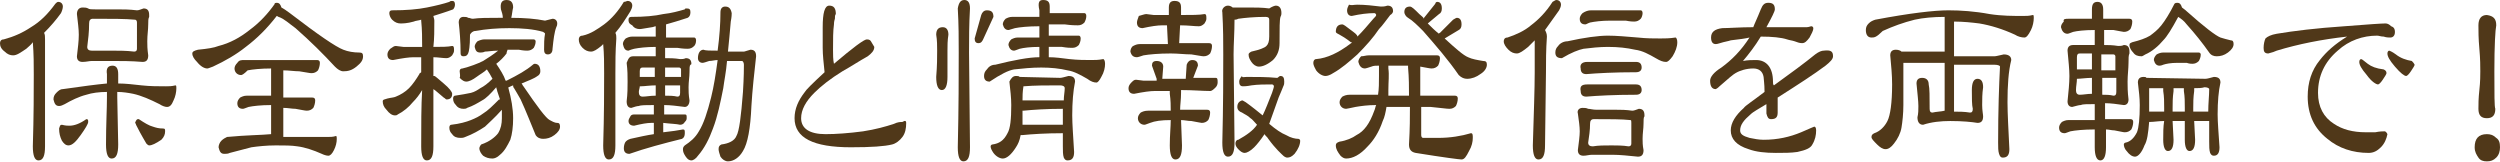 <?xml version="1.0" encoding="utf-8"?>
<!-- Generator: Adobe Illustrator 24.0.3, SVG Export Plug-In . SVG Version: 6.00 Build 0)  -->
<svg version="1.1" id="レイヤー_1" xmlns="http://www.w3.org/2000/svg" xmlns:xlink="http://www.w3.org/1999/xlink" x="0px"
	 y="0px" viewBox="0 0 266.5 17.3" style="enable-background:new 0 0 266.5 17.3;" xml:space="preserve">
<style type="text/css">
	.st0{fill:#503819;}
</style>
<g>
	<g>
		<path class="st0" d="M-303.9,7.4c0.2,0,0.3,0.1,0.3,0.3c0,0.3-0.1,0.5-0.2,0.6l-3.7,1.6c-0.5,0-0.7-0.2-0.7-0.7c0-0.6,0.2-1,0.6-1
			L-303.9,7.4z M-306,0.4c0.1,0,0.2,0.1,0.5,0.2c0.6,0.6,1.4,1.3,2.3,2c0.1,0.1,0.2,0.2,0.2,0.3c0,0.3-0.1,0.4-0.4,0.4
			c-0.1,0-0.2,0-0.4-0.1c-1.3-0.6-2.1-0.9-2.4-1.1c-0.4-0.3-0.6-0.6-0.6-1C-306.8,0.6-306.6,0.4-306,0.4z M-303.5,12.9
			c0.2,0,0.3,0.1,0.3,0.4c0,0.2-0.1,0.4-0.2,0.6c-1.3,1.8-2.1,2.6-2.3,2.6c-0.6,0-0.9-0.2-0.9-0.6c0-0.5,0.1-0.9,0.3-1
			C-306.2,14.8-305.3,14.1-303.5,12.9z M-293,0.6c0.3,0,0.4,0.1,0.4,0.4c0,0.3-0.1,0.5-0.3,0.6c-1.2,0.4-2.3,0.8-3.2,1.1l0,3.4
			c0.6,0,1.3,0,2.1,0.1c0.8,0,1.6,0.1,2.2,0.1c0.4,0,0.9-0.1,1.4-0.2c0.1,0,0.2,0.2,0.2,0.5c0,0.5-0.2,1-0.5,1.6
			c-0.2,0.4-0.4,0.6-0.6,0.6c-0.3,0-0.6-0.1-1-0.4c-0.6-0.4-1.3-0.6-2-0.8c-0.6-0.1-1.2-0.2-1.8-0.2l0,3.5h0c0.6,0,1.2,0,2,0.1
			c0.2,0,0.4-0.1,0.7-0.2c0.4,0,0.6,0.2,0.6,0.7c0,0,0,0.1,0,0.2c-0.1,0.2-0.1,0.5-0.1,0.9c0,0.6-0.1,1.2-0.1,1.8
			c0,0.4,0,0.9,0.1,1.6c0,0.5-0.2,0.8-0.6,0.8c-1.2-0.1-2.4-0.2-3.3-0.2c-1.2,0-1.9,0-2.2,0c-0.3,0-0.6,0.1-1,0.1
			c-0.4,0-0.6-0.2-0.6-0.7c0.1-0.9,0.2-1.7,0.2-2.4c0-0.6-0.1-1.4-0.2-2.4c0-0.4,0.2-0.6,0.6-0.6c0.2,0,0.4,0,0.6,0.1
			c0.2,0.1,0.5,0.1,0.9,0.1h1.3l0-3.5c-0.8,0-1.5,0.1-2.2,0.2c-0.5,0.1-1.3,0.4-2.3,1c-0.5,0-0.7-0.2-0.7-0.6c0-0.3,0.1-0.5,0.3-0.7
			c0.2-0.3,0.6-0.5,1-0.5c1.6-0.3,3-0.4,3.9-0.5l0-3c-0.3,0.1-0.7,0.2-1,0.2c-1,0.2-1.6,0.3-1.9,0.3c-0.4,0-0.7-0.2-1-0.5
			c-0.2-0.2-0.3-0.5-0.3-0.8c0-0.2,0.1-0.3,0.3-0.3c1.9,0,3.4-0.2,4.7-0.5c1.2-0.2,2.3-0.5,3.1-0.8C-293.3,0.6-293.1,0.6-293,0.6z
			 M-296.9,15.2c0.7,0,1.6,0,2.5,0.1c0.2,0,0.3-0.1,0.3-0.3v-3c0-0.2,0-0.3-0.1-0.3c-1.1,0-2.6-0.1-4.6-0.1c-0.3,0-0.4,0.2-0.4,0.5
			c0,1,0,1.9-0.1,2.8c0,0.3,0.2,0.4,0.5,0.4C-298.4,15.2-297.7,15.2-296.9,15.2z"/>
		<path class="st0" d="M-279.5,0.2c0.3,0,0.4,0.2,0.4,0.5c0,0.3-0.1,0.5-0.3,0.6c-1.1,0.3-2,0.5-2.9,0.6v1.4h3.6
			c0.2,0,0.3,0.1,0.3,0.3c0,0.3-0.1,0.6-0.2,0.8c-0.2,0.2-0.4,0.3-0.7,0.3c-0.2,0-0.7-0.1-1.5-0.2c-0.5,0-1-0.1-1.5-0.1v1.1
			c0.6,0,1.2,0,2,0.1c0.2,0,0.4,0,0.7-0.1c0.4,0,0.6,0.2,0.6,0.6c0,0,0,0.1-0.1,0.1c-0.1,0.2-0.1,0.4-0.1,0.8c0,0.5-0.1,1.1-0.1,1.7
			c0,0.4,0,0.9,0.1,1.5c0,0.4-0.2,0.6-0.6,0.6c-0.9-0.1-1.8-0.2-2.6-0.2l0,1.1h2.8c0.1,0,0.2,0.1,0.2,0.3c0,0.3-0.1,0.5-0.2,0.6
			c-0.2,0.2-0.4,0.3-0.7,0.3c-0.1,0-0.5,0-1.1-0.1c-0.3,0-0.7,0-1.1,0v1.1c1.2-0.2,2.1-0.3,2.8-0.4c0.2,0,0.2,0.1,0.2,0.4
			c0,0.3-0.1,0.5-0.3,0.6c-2.5,0.5-4.9,1.1-7.1,1.8c-0.4,0-0.7-0.2-0.7-0.6c0-0.3,0.1-0.6,0.2-0.7c0.1-0.1,0.3-0.2,0.7-0.3
			c1.2-0.2,2.2-0.4,3.1-0.5V13c-1,0-1.8,0.1-2.3,0.2c-0.3,0.1-0.5,0.2-0.6,0.2c-0.3,0-0.5-0.3-0.6-0.7c0-0.2,0.1-0.4,0.3-0.6
			c0.2-0.1,0.4-0.2,0.7-0.2h2.4v-1.1c-1,0-1.7,0-2,0.1c-0.3,0-0.6,0.1-1,0.2c-0.4,0-0.6-0.2-0.6-0.6c0.1-0.9,0.2-1.6,0.2-2.3
			c0-0.6-0.1-1.3-0.2-2.2c0-0.4,0.2-0.6,0.6-0.6c0.2,0,0.4,0,0.6,0c0.2,0,0.5,0,0.9,0h1.5V4.4c-1.4,0-2.5,0.1-3.1,0.2
			c-0.4,0.1-0.6,0.2-0.8,0.2c-0.4,0-0.6-0.2-0.6-0.6c0-0.2,0.1-0.4,0.3-0.6c0.2-0.1,0.4-0.2,0.7-0.2h3.4l0-1.2
			c-0.3,0-0.5,0.1-0.8,0.1c-0.9,0.1-1.4,0.2-1.7,0.2c-0.3,0-0.6-0.1-0.9-0.4c-0.2-0.2-0.3-0.5-0.3-0.7c0-0.2,0.1-0.3,0.3-0.3
			c1.7,0,3.1-0.1,4.2-0.3c1.1-0.1,2.1-0.3,2.8-0.5C-279.8,0.2-279.6,0.2-279.5,0.2z M-283.6,9.9V8.8c-0.8,0-1.5,0.1-2.1,0.1
			c-0.1,0-0.1,0-0.2,0c0,0.2,0,0.4-0.1,0.7c0,0.3,0.2,0.5,0.5,0.5C-284.9,10-284.3,10-283.6,9.9z M-285.8,7.8c0.1,0,0.1,0,0.2,0h2
			l0-1.2c-0.5,0-1.1,0-1.8,0c-0.3,0-0.4,0.1-0.4,0.4C-285.8,7.2-285.8,7.5-285.8,7.8z M-282.4,6.6l0,1.2h2c0,0,0.1,0,0.1,0v-1
			c0-0.1-0.1-0.2-0.2-0.2C-281,6.6-281.6,6.6-282.4,6.6z M-282.4,8.7V10c0.5,0,1.1,0,1.7,0.1c0.2,0,0.3-0.1,0.3-0.4v-1
			C-281.1,8.7-281.8,8.7-282.4,8.7z M-275.3,5.1c0.2-1.5,0.3-2.9,0.4-4.1c0-0.4,0.2-0.6,0.6-0.6c0.4,0,0.6,0.2,0.6,0.7
			c0,0.1,0,0.4-0.1,0.9c-0.1,1.2-0.2,2.2-0.3,3.2h2.5c0.1,0,0.3-0.1,0.7-0.2c0.5,0,0.7,0.3,0.7,0.8c-0.3,1.8-0.5,3.6-0.6,5.4
			c-0.1,2.5-0.5,4.1-1.2,4.8c-0.5,0.7-1.2,1.1-2,1.1c-0.4,0-0.6-0.2-0.9-0.5c-0.2-0.3-0.2-0.6-0.2-0.9c0-0.3,0.1-0.4,0.3-0.5
			c1.1-0.1,1.8-0.4,2.1-0.9c0.4-0.5,0.7-2.1,1-4.7c0.1-1.6,0.2-2.6,0.2-2.9c0-0.3-0.1-0.4-0.2-0.4h-2.5c-0.2,1.2-0.4,2.2-0.5,3
			c-0.3,1.5-0.7,3-1.3,4.3c-0.4,1.1-1,2.1-1.8,2.9c-0.3,0.3-0.5,0.5-0.8,0.5c-0.2,0-0.4-0.1-0.7-0.4c-0.2-0.3-0.4-0.6-0.4-0.9
			c0-0.2,0.1-0.4,0.2-0.4c0.7-0.3,1.3-0.8,1.7-1.4c0.5-0.8,1-2,1.5-3.6c0.3-1.2,0.6-2.5,0.8-4c-0.5,0-1,0.1-1.4,0.2
			c-0.4,0.1-0.7,0.2-0.8,0.2c-0.3,0-0.5-0.2-0.5-0.5c0-0.5,0.2-0.8,0.6-0.9C-277.2,5.1-276.4,5.1-275.3,5.1z"/>
		<path class="st0" d="M-254,13.1c0,0.6-0.1,1.1-0.4,1.5c-0.3,0.4-0.7,0.7-1.1,0.8c-0.8,0.2-2.2,0.3-4.4,0.3c-4,0-6-1-6-3.1
			c0-1,0.4-1.9,1.1-2.8c0.1-0.2,0.8-0.9,2.1-2.1c-0.1-1-0.2-1.8-0.2-2.6V2.9c0-1.5,0.2-2.3,0.7-2.3c0.5,0,0.7,0.3,0.7,0.9
			c0,0.1,0,0.3-0.1,0.5c-0.1,0.3-0.1,0.5-0.1,0.6c-0.1,0.7-0.1,1.6-0.1,2.7c0,0.5,0,1.1,0.1,1.5c2-1.7,3.2-2.6,3.5-2.6
			c0.3,0,0.4,0.1,0.5,0.3c0.1,0.2,0.2,0.3,0.3,0.5c0,0.4-0.3,0.7-0.7,1c-0.9,0.5-1.8,1.1-2.7,1.6c-1.3,0.8-2.3,1.6-3,2.3
			c-0.9,0.9-1.4,1.8-1.4,2.7c0,1.1,0.9,1.7,2.6,1.7c1.1,0,2.5-0.1,4-0.3c1.3-0.2,2.4-0.5,3.3-0.8c0.4-0.2,0.7-0.2,0.9-0.2
			C-254.1,12.8-254,12.9-254,13.1z"/>
		<path class="st0" d="M-246.7,7.4c0.2,0,0.3,0.1,0.3,0.3c0,0.3-0.1,0.5-0.2,0.6l-3.7,1.6c-0.5,0-0.7-0.2-0.7-0.7c0-0.6,0.2-1,0.6-1
			L-246.7,7.4z M-248.9,0.4c0.1,0,0.2,0.1,0.5,0.2c0.6,0.6,1.4,1.3,2.3,2c0.1,0.1,0.2,0.2,0.2,0.3c0,0.3-0.1,0.4-0.4,0.4
			c-0.1,0-0.2,0-0.4-0.1c-1.3-0.6-2.1-0.9-2.4-1.1c-0.4-0.3-0.6-0.6-0.6-1C-249.7,0.6-249.4,0.4-248.9,0.4z M-246.4,12.9
			c0.2,0,0.3,0.1,0.3,0.4c0,0.2-0.1,0.4-0.2,0.6c-1.3,1.8-2.1,2.6-2.3,2.6c-0.6,0-0.9-0.2-0.9-0.6c0-0.5,0.1-0.9,0.3-1
			C-249.1,14.8-248.2,14.1-246.4,12.9z M-235.9,0.6c0.3,0,0.4,0.1,0.4,0.4c0,0.3-0.1,0.5-0.3,0.6c-1.2,0.4-2.3,0.8-3.2,1.1l0,3.4
			c0.6,0,1.3,0,2.1,0.1c0.8,0,1.6,0.1,2.2,0.1c0.4,0,0.9-0.1,1.4-0.2c0.1,0,0.2,0.2,0.2,0.5c0,0.5-0.2,1-0.5,1.6
			c-0.2,0.4-0.4,0.6-0.6,0.6c-0.3,0-0.6-0.1-1-0.4c-0.6-0.4-1.3-0.6-2-0.8c-0.6-0.1-1.2-0.2-1.8-0.2l0,3.5h0c0.6,0,1.2,0,2,0.1
			c0.2,0,0.4-0.1,0.7-0.2c0.4,0,0.6,0.2,0.6,0.7c0,0,0,0.1,0,0.2c-0.1,0.2-0.1,0.5-0.1,0.9c0,0.6-0.1,1.2-0.1,1.8
			c0,0.4,0,0.9,0.1,1.6c0,0.5-0.2,0.8-0.6,0.8c-1.2-0.1-2.4-0.2-3.3-0.2c-1.2,0-1.9,0-2.2,0c-0.3,0-0.6,0.1-1,0.1
			c-0.4,0-0.6-0.2-0.6-0.7c0.1-0.9,0.2-1.7,0.2-2.4c0-0.6-0.1-1.4-0.2-2.4c0-0.4,0.2-0.6,0.6-0.6c0.2,0,0.4,0,0.6,0.1
			c0.2,0.1,0.5,0.1,0.9,0.1h1.3l0-3.5c-0.8,0-1.5,0.1-2.2,0.2c-0.5,0.1-1.3,0.4-2.3,1c-0.5,0-0.7-0.2-0.7-0.6c0-0.3,0.1-0.5,0.3-0.7
			c0.2-0.3,0.6-0.5,1-0.5c1.6-0.3,3-0.4,3.9-0.5l0-3c-0.3,0.1-0.7,0.2-1,0.2c-1,0.2-1.6,0.3-1.9,0.3c-0.4,0-0.7-0.2-1-0.5
			c-0.2-0.2-0.3-0.5-0.3-0.8c0-0.2,0.1-0.3,0.3-0.3c1.9,0,3.4-0.2,4.7-0.5c1.2-0.2,2.3-0.5,3.1-0.8C-236.2,0.6-236,0.6-235.9,0.6z
			 M-239.8,15.2c0.7,0,1.6,0,2.5,0.1c0.2,0,0.3-0.1,0.3-0.3v-3c0-0.2,0-0.3-0.1-0.3c-1.1,0-2.6-0.1-4.6-0.1c-0.3,0-0.4,0.2-0.4,0.5
			c0,1,0,1.9-0.1,2.8c0,0.3,0.2,0.4,0.5,0.4C-241.3,15.2-240.6,15.2-239.8,15.2z"/>
		<path class="st0" d="M-222.4,0.2c0.3,0,0.4,0.2,0.4,0.5c0,0.3-0.1,0.5-0.3,0.6c-1.1,0.3-2,0.5-2.9,0.6v1.4h3.6
			c0.2,0,0.3,0.1,0.3,0.3c0,0.3-0.1,0.6-0.2,0.8c-0.2,0.2-0.4,0.3-0.7,0.3c-0.2,0-0.7-0.1-1.5-0.2c-0.5,0-1-0.1-1.5-0.1v1.1
			c0.6,0,1.2,0,2,0.1c0.2,0,0.4,0,0.7-0.1c0.4,0,0.6,0.2,0.6,0.6c0,0,0,0.1-0.1,0.1c-0.1,0.2-0.1,0.4-0.1,0.8c0,0.5-0.1,1.1-0.1,1.7
			c0,0.4,0,0.9,0.1,1.5c0,0.4-0.2,0.6-0.6,0.6c-0.9-0.1-1.8-0.2-2.6-0.2l0,1.1h2.8c0.1,0,0.2,0.1,0.2,0.3c0,0.3-0.1,0.5-0.2,0.6
			c-0.2,0.2-0.4,0.3-0.7,0.3c-0.1,0-0.5,0-1.1-0.1c-0.3,0-0.7,0-1.1,0v1.1c1.2-0.2,2.1-0.3,2.8-0.4c0.2,0,0.2,0.1,0.2,0.4
			c0,0.3-0.1,0.5-0.3,0.6c-2.5,0.5-4.9,1.1-7.1,1.8c-0.4,0-0.7-0.2-0.7-0.6c0-0.3,0.1-0.6,0.2-0.7c0.1-0.1,0.3-0.2,0.7-0.3
			c1.2-0.2,2.2-0.4,3.1-0.5V13c-1,0-1.8,0.1-2.3,0.2c-0.3,0.1-0.5,0.2-0.6,0.2c-0.3,0-0.5-0.3-0.6-0.7c0-0.2,0.1-0.4,0.3-0.6
			c0.2-0.1,0.4-0.2,0.7-0.2h2.4v-1.1c-1,0-1.7,0-2,0.1c-0.3,0-0.6,0.1-1,0.2c-0.4,0-0.6-0.2-0.6-0.6c0.1-0.9,0.2-1.6,0.2-2.3
			c0-0.6-0.1-1.3-0.2-2.2c0-0.4,0.2-0.6,0.6-0.6c0.2,0,0.4,0,0.6,0c0.2,0,0.5,0,0.9,0h1.5V4.4c-1.4,0-2.5,0.1-3.1,0.2
			c-0.4,0.1-0.6,0.2-0.8,0.2c-0.4,0-0.6-0.2-0.6-0.6c0-0.2,0.1-0.4,0.3-0.6c0.2-0.1,0.4-0.2,0.7-0.2h3.4l0-1.2
			c-0.3,0-0.5,0.1-0.8,0.1c-0.9,0.1-1.4,0.2-1.7,0.2c-0.3,0-0.6-0.1-0.9-0.4c-0.2-0.2-0.3-0.5-0.3-0.7c0-0.2,0.1-0.3,0.3-0.3
			c1.7,0,3.1-0.1,4.2-0.3c1.1-0.1,2.1-0.3,2.8-0.5C-222.6,0.2-222.5,0.2-222.4,0.2z M-226.4,9.9V8.8c-0.8,0-1.5,0.1-2.1,0.1
			c-0.1,0-0.1,0-0.2,0c0,0.2,0,0.4-0.1,0.7c0,0.3,0.2,0.5,0.5,0.5C-227.8,10-227.2,10-226.4,9.9z M-228.7,7.8c0.1,0,0.1,0,0.2,0h2
			l0-1.2c-0.5,0-1.1,0-1.8,0c-0.3,0-0.4,0.1-0.4,0.4C-228.6,7.2-228.7,7.5-228.7,7.8z M-225.2,6.6l0,1.2h2c0,0,0.1,0,0.1,0v-1
			c0-0.1-0.1-0.2-0.2-0.2C-223.9,6.6-224.5,6.6-225.2,6.6z M-225.3,8.7V10c0.5,0,1.1,0,1.7,0.1c0.2,0,0.3-0.1,0.3-0.4v-1
			C-224,8.7-224.6,8.7-225.3,8.7z M-218.2,5.1c0.2-1.5,0.3-2.9,0.4-4.1c0-0.4,0.2-0.6,0.6-0.6c0.4,0,0.6,0.2,0.6,0.7
			c0,0.1,0,0.4-0.1,0.9c-0.1,1.2-0.2,2.2-0.3,3.2h2.5c0.1,0,0.3-0.1,0.7-0.2c0.5,0,0.7,0.3,0.7,0.8c-0.3,1.8-0.5,3.6-0.6,5.4
			c-0.1,2.5-0.5,4.1-1.2,4.8c-0.5,0.7-1.2,1.1-2,1.1c-0.4,0-0.6-0.2-0.9-0.5c-0.2-0.3-0.2-0.6-0.2-0.9c0-0.3,0.1-0.4,0.3-0.5
			c1.1-0.1,1.8-0.4,2.1-0.9c0.4-0.5,0.7-2.1,1-4.7c0.1-1.6,0.2-2.6,0.2-2.9c0-0.3-0.1-0.4-0.2-0.4h-2.5c-0.2,1.2-0.4,2.2-0.5,3
			c-0.3,1.5-0.7,3-1.3,4.3c-0.4,1.1-1,2.1-1.8,2.9c-0.3,0.3-0.5,0.5-0.8,0.5c-0.2,0-0.4-0.1-0.7-0.4c-0.2-0.3-0.4-0.6-0.4-0.9
			c0-0.2,0.1-0.4,0.2-0.4c0.7-0.3,1.3-0.8,1.7-1.4c0.5-0.8,1-2,1.5-3.6c0.3-1.2,0.6-2.5,0.8-4c-0.5,0-1,0.1-1.4,0.2
			c-0.4,0.1-0.7,0.2-0.8,0.2c-0.3,0-0.5-0.2-0.5-0.5c0-0.5,0.2-0.8,0.6-0.9C-220.1,5.1-219.3,5.1-218.2,5.1z"/>
		<path class="st0" d="M-196.4,6c0,0.3-0.3,0.6-0.8,1c-1.2,0.9-2.9,2-5.1,3.4c0,0.1,0,0.4,0,0.8c0,0.3,0,0.6,0,0.8
			c0,0.5-0.2,0.7-0.7,0.7c-0.3,0-0.4-0.2-0.5-0.6c0-0.1,0-0.4,0-1c-0.8,0.5-1.4,0.8-1.7,1.1c-0.7,0.6-1.1,1.1-1.1,1.7
			c0,0.4,0.3,0.6,1,0.8c0.5,0.1,1,0.2,1.5,0.2c1.5,0,2.8-0.3,4-0.8c0.9-0.4,1.4-0.6,1.4-0.6c0.1,0,0.2,0.1,0.2,0.4
			c0,0.5-0.1,1-0.4,1.5c-0.2,0.4-0.7,0.6-1.6,0.8c-0.7,0.1-1.4,0.1-2.3,0.1c-1.1,0-2.1-0.1-2.9-0.4c-1.3-0.4-1.9-1.1-1.9-2
			c0-0.8,0.5-1.6,1.4-2.4c0.1-0.2,0.9-0.7,2.2-1.7c0-0.9-0.1-1.4-0.1-1.6c-0.1-0.6-0.5-0.9-1.1-0.9c-0.7,0-1.4,0.2-1.9,0.5
			c-0.2,0.1-0.8,0.6-1.7,1.4c-0.1,0.1-0.2,0.2-0.4,0.3c-0.4,0-0.6-0.3-0.6-0.9c0-0.4,0.4-0.9,1.2-1.4c1.1-0.8,2.1-1.8,3-3.2
			c-0.4,0.1-1.1,0.2-2,0.3c0,0-0.3,0.1-0.8,0.2c-0.4,0.1-0.6,0.2-0.8,0.2c-0.3,0-0.5-0.2-0.5-0.7c0-0.6,0.4-0.9,1.2-1
			c0.7,0,1.9-0.1,3.3-0.1c0.1-0.3,0.4-0.9,0.8-1.9c0.2-0.5,0.4-0.7,0.8-0.7c0.5,0,0.7,0.2,0.7,0.7c0,0.2-0.3,0.8-0.9,1.9
			c0.4,0,1.1,0,1.9,0c0.9,0,1.5,0,1.9,0c0.1,0,0.3,0,0.5,0c0.2,0,0.4-0.1,0.5-0.1c0.1,0,0.2,0.1,0.2,0.2c0,0.3-0.2,0.6-0.4,1
			c-0.3,0.4-0.5,0.6-0.8,0.6c-0.2,0-0.5-0.1-0.8-0.2c-0.3-0.1-0.5-0.1-0.8-0.2c-0.6-0.2-1.6-0.3-2.8-0.3c-0.6,1-1.3,1.9-1.9,2.6
			c0.5-0.1,1-0.1,1.4-0.1c1.1,0,1.8,0.8,1.8,2.3c0,0.2,0,0.3,0.1,0.4c1.8-1.3,3.3-2.4,4.4-3.3c0.4-0.3,0.7-0.4,0.9-0.4
			C-196.6,5.3-196.4,5.5-196.4,6z"/>
		<path class="st0" d="M-183.7,5.8c1.1,0,2.4,0.1,3.9,0.2c1.1,0.1,2.1,0.1,2.9,0.1c0.4,0,0.9-0.1,1.5-0.3c0.1,0,0.1,0.2,0.1,0.5
			c0,0.5-0.2,1.1-0.5,1.6c-0.2,0.4-0.4,0.6-0.6,0.6c-0.4,0-0.8-0.1-1.3-0.4c-0.8-0.4-1.7-0.8-2.7-0.9c-1-0.2-2.2-0.3-3.5-0.3
			c-0.5,0-1.1,0-1.6,0c-0.3,0.6-0.7,1.3-1.1,2c-1.1,1.4-2.2,2.5-3.3,3.3c-0.8,0.5-1.4,0.8-1.9,0.8c-0.2,0-0.5-0.1-0.7-0.3
			c-0.3-0.3-0.4-0.7-0.4-1c0-0.2,0.2-0.4,0.6-0.5c1.5-0.2,2.9-1,4.2-2.2c0.6-0.6,1.1-1.3,1.6-2c-0.4,0-0.9,0.1-1.3,0.1
			c-0.8,0.1-2,0.5-3.6,1.3c-0.5,0-0.7-0.2-0.7-0.7c0-0.3,0.1-0.5,0.3-0.7c0.2-0.3,0.6-0.5,1-0.5c1.9-0.4,3.6-0.6,5-0.7
			c0.3-0.5,0.5-1.1,0.7-1.7c0-0.2,0.2-0.3,0.4-0.3c0.4,0,0.6,0.2,0.6,0.7c0,0-0.1,0.1-0.1,0.3c-0.1,0.3-0.2,0.6-0.4,1
			C-184.4,5.8-184,5.8-183.7,5.8z M-191,1.6h3.6l-0.1-0.7c0-0.4,0.2-0.6,0.6-0.6c0.4,0,0.6,0.2,0.6,0.7v0.6h4.4l0.1-0.6
			c0-0.6,0.2-0.8,0.6-0.8c0.4,0,0.6,0.2,0.6,0.7l-0.2,0.7h4.3c0.2,0,0.3,0.1,0.3,0.3c0,0.3-0.1,0.6-0.2,0.8
			c-0.2,0.2-0.4,0.3-0.7,0.3c-0.4,0-1.3-0.1-2.7-0.2c-0.4,0-0.8,0-1.2,0l-0.2,1c-0.1,0.3-0.3,0.4-0.5,0.4c-0.3,0-0.4-0.2-0.4-0.6
			l0.1-0.8c-0.8,0-1.7,0-2.5,0c-0.6,0-1.2,0-1.8,0v0.8c0,0.4-0.1,0.6-0.4,0.6c-0.3,0-0.4-0.2-0.5-0.6l-0.1-0.7
			c-1.2,0-2.2,0.1-2.9,0.2c-0.7,0.1-1.1,0.2-1.3,0.2c-0.4,0-0.7-0.3-0.7-0.7c0-0.2,0.1-0.5,0.3-0.6C-191.6,1.7-191.4,1.6-191,1.6z
			 M-186.4,10.2c0.2,0,0.4,0,0.6,0.1c0.2,0.1,0.5,0.1,0.9,0.1h2.5c0.6,0,1.2,0,2,0.1c0.2,0,0.4-0.1,0.7-0.2c0.4,0,0.6,0.2,0.6,0.7
			c0,0,0,0.1,0,0.2c-0.1,0.2-0.1,0.5-0.1,0.9c0,0.6-0.1,1.2-0.1,1.8c0,0.4,0,0.9,0.1,1.6c0,0.5-0.2,0.7-0.6,0.7
			c-1.3-0.1-2.5-0.2-3.5-0.2c-1.1,0-1.8,0-2.1,0.1c-0.2,0-0.6,0.1-0.9,0.1c-0.4,0-0.6-0.2-0.6-0.6c0.1-0.9,0.2-1.7,0.2-2.4
			c0-0.6-0.1-1.4-0.2-2.4C-186.9,10.4-186.7,10.2-186.4,10.2z M-183.3,15c0.8,0,1.7,0,2.6,0.1c0.2,0,0.3-0.1,0.3-0.3v-3
			c0-0.2-0.1-0.3-0.2-0.3c-1-0.1-2.6-0.1-4.6-0.1c-0.3,0-0.4,0.2-0.4,0.5c0,1-0.1,1.9-0.2,2.8c0,0.3,0.2,0.4,0.5,0.4
			C-184.7,15-184,15-183.3,15z"/>
		<path class="st0" d="M-167.3,2.3h2.8l-0.1-1.5c0-0.5,0.2-0.7,0.7-0.7c0.5,0,0.7,0.2,0.7,0.7l-0.1,1.5h3.3c0.1,0,0.1,0,0.2,0.1
			c0.3-0.4,0.7-0.9,1-1.3c0.1-0.1,0.2-0.1,0.4-0.1c0.3,0,0.5,0.3,0.5,0.6c0,0.2,0,0.3-0.1,0.4c-1,1.3-2,2.4-2.8,3.3
			c0.4,0,0.7,0.1,1.1,0.1c1.2,0.1,2.3,0.2,3.1,0.2c0.4,0,1-0.1,1.6-0.3c0.1,0,0.2,0.2,0.2,0.5c0,0.5-0.2,1-0.5,1.6
			c-0.2,0.4-0.5,0.6-0.7,0.6c-0.4,0-0.8-0.1-1.3-0.4c-0.9-0.4-1.8-0.7-2.8-0.9c-0.5-0.1-1.1-0.1-1.6-0.2c-0.8,0.8-1.6,1.5-2.2,1.9
			c-0.2,0.2-0.5,0.4-0.7,0.5c0.1,0,0.3,0,0.5,0h2.2c0.5,0,1.1,0,1.7,0.1c0.2,0,0.4-0.1,0.7-0.2c0.4,0,0.6,0.3,0.6,0.8
			c0,0,0,0.1,0,0.2c-0.1,0.2-0.1,0.6-0.1,1.2c0,0.8-0.1,1.6-0.1,2.5c0,0.6,0,1.3,0.1,2.3c0,0.6-0.2,0.8-0.6,0.8
			c-1.1-0.2-2-0.3-2.9-0.3c-1.1,0-1.8,0-2.1,0.1c-0.3,0-0.6,0.1-0.9,0.2c-0.4,0-0.6-0.2-0.6-0.7c0.1-1.2,0.2-2.3,0.2-3.2
			c0-0.8,0-1.8-0.1-2.9c-1.2,0.7-2.5,1.3-3.8,1.8c-0.6,0.3-1.1,0.4-1.5,0.4c-0.4,0-0.8-0.2-1-0.5c-0.3-0.3-0.4-0.6-0.4-0.9
			c0-0.2,0.1-0.4,0.3-0.4c2.4-0.4,4.3-0.9,5.7-1.6c1.1-0.5,2.3-1.3,3.4-2.2c-0.1,0-0.3,0-0.4,0c-1.4,0-2.7,0.1-4,0.2
			c-0.8,0.1-1.9,0.5-3.5,1.1c-0.4,0-0.6-0.2-0.6-0.6c0-0.3,0.1-0.5,0.3-0.7c0.2-0.3,0.5-0.5,0.9-0.5c2.7-0.4,4.8-0.6,6.3-0.6
			l-0.1-1.8c-1.2,0-2,0.1-2.6,0.2c-0.3,0.1-0.6,0.2-0.7,0.2c-0.4,0-0.6-0.2-0.6-0.6c0-0.2,0.1-0.4,0.3-0.6
			C-167.8,2.3-167.6,2.3-167.3,2.3z M-162.6,15.1c0.6,0,1.3,0,2,0.1c0.2,0,0.3-0.1,0.3-0.4v-1.9c-1.9,0-3.5,0.1-4.5,0.2
			c0,0-0.1,0-0.1,0c0,0.5,0,1.1-0.1,1.6c0,0.3,0.2,0.5,0.5,0.5C-164,15.1-163.3,15.1-162.6,15.1z M-164.8,11.9c0.1,0,0.1,0,0.2,0
			h4.4v-1.6c0-0.2,0-0.3-0.1-0.3c-0.9-0.1-2.3-0.1-4-0.1c-0.3,0-0.4,0.2-0.4,0.5C-164.8,10.9-164.8,11.4-164.8,11.9z M-162.2,5.2
			c0.5-0.5,1.1-1.1,1.6-1.7c-0.2,0-0.6,0-1.2-0.1c-0.4,0-0.9,0-1.4,0l-0.1,1.8C-162.9,5.2-162.6,5.2-162.2,5.2z"/>
		<path class="st0" d="M-142,7.6c0,1.6-0.2,3.2-0.7,4.8c-0.7,2-1.6,3-2.7,3c-0.3,0-0.5-0.2-0.9-0.7c-0.3-0.5-0.4-0.9-0.4-1.2
			c0-0.2,0.3-0.3,0.9-0.3c0.7-0.1,1.1-0.3,1.3-0.5c0.5-0.5,0.9-1.4,1.2-2.8c0.2-1.1,0.3-2.2,0.3-3.2c0-1-0.4-1.4-1.3-1.4
			c-0.3,0-0.9,0-1.7,0.1c-0.4,1.8-0.9,3.3-1.3,4.4c-0.5,1.3-1.3,2.6-2.2,3.9c-0.8,1.1-1.4,1.7-1.8,1.7c-0.2,0-0.6-0.2-0.9-0.6
			c-0.4-0.4-0.6-0.6-0.6-0.9c0-0.1,0.1-0.3,0.3-0.4c0.2-0.1,0.5-0.3,0.9-0.6c1-0.7,1.8-1.5,2.5-2.5c0.8-1.2,1.5-2.9,2.2-4.9
			c-0.7,0.1-1.8,0.3-3.1,0.6c-0.3,0-0.5-0.2-0.5-0.6c0-0.7,0.6-1,1.9-1.1c0.3,0,1-0.1,2.1-0.1c0.2-0.8,0.3-1.6,0.3-2.6
			c0-0.5,0.2-0.8,0.6-0.8c0.4,0,0.6,0.2,0.6,0.7c0,0.2-0.1,1.1-0.4,2.6c0.7,0,1.1,0,1.4,0c0.9,0,1.6,0.3,2,0.9
			C-142.1,5.6-142,6.4-142,7.6z M-135.6,6.9c0,0.2-0.2,0.6-0.6,1.2c-0.4,0.5-0.7,0.8-0.9,0.8c-0.4,0-1-0.6-1.9-1.7s-1.2-1.9-1.2-2.4
			c0-0.2,0.1-0.4,0.2-0.4c0.1,0,0.3,0.2,0.7,0.6c0.4,0.4,0.9,0.8,1.5,1.2c0.5,0.3,1,0.5,1.6,0.5C-135.8,6.6-135.6,6.7-135.6,6.9z
			 M-136.3,3.7c0,0.2-0.2,0.4-0.4,0.7c-0.2,0.3-0.4,0.5-0.5,0.5c-0.2,0-0.6-0.3-1.2-1c-0.6-0.7-0.8-1.1-0.8-1.3
			c0-0.2,0.1-0.3,0.2-0.3c0.1,0,0.3,0.1,0.7,0.4c0.5,0.4,1.1,0.6,1.7,0.6C-136.5,3.4-136.4,3.5-136.3,3.7z M-134.3,2
			c0,0.2-0.2,0.4-0.4,0.8c-0.2,0.3-0.4,0.5-0.5,0.5c-0.2,0-0.6-0.3-1.2-1c-0.6-0.6-0.8-1.1-0.8-1.4c0-0.2,0.1-0.3,0.2-0.3
			c0.1,0,0.3,0.1,0.7,0.4c0.5,0.4,1.1,0.6,1.7,0.6C-134.5,1.7-134.4,1.8-134.3,2z"/>
		<path class="st0" d="M-117.6,8.1c0,1.3-0.4,2.5-1.3,3.7c-0.8,1-1.7,1.8-2.8,2.4c-1.4,0.7-2.4,1-3,1c-0.3,0-0.6-0.2-1-0.6
			c-0.4-0.4-0.6-0.8-0.6-1.1c0-0.2,0.2-0.3,0.6-0.3c1.4-0.2,2.5-0.4,3.3-0.7c1.2-0.4,2.1-1.1,2.8-2c0.6-0.8,0.9-1.6,0.9-2.3
			c0-2-1.2-3-3.5-3c-2.3,0-5,0.6-8,1.8c-0.4,0.2-0.7,0.3-0.8,0.3c-0.4,0-0.6-0.3-0.6-0.8c0-0.7,0.5-1.1,1.4-1.4c2.4-0.7,4.9-1,7.5-1
			c2.3,0,3.9,0.7,4.7,2C-117.8,6.6-117.6,7.3-117.6,8.1z"/>
		<path class="st0" d="M-104.1,3.6c0,0.2-0.1,0.4-0.2,0.7c-0.1,0.3-0.3,0.4-0.4,0.5c-0.9-0.2-1.7-0.3-2.4-0.3c-0.1,0-0.3,0-0.4,0
			c-0.2,0-0.3,0-0.4,0c-0.3,1.7-0.7,3.2-1.2,4.7c-1.4,4.1-2.5,6.2-3.2,6.2c-0.2,0-0.5-0.1-0.9-0.3c-0.4-0.2-0.6-0.4-0.6-0.6
			c0-0.1,0.3-0.5,0.8-1.2c0.9-1.1,1.8-2.5,2.5-4.1c0.8-1.7,1.3-3.2,1.6-4.7c-0.5,0-1.3,0.2-2.3,0.4c-0.8,0.3-1.2,0.4-1.1,0.4
			c-0.3,0-0.5-0.2-0.5-0.5c0-0.3,0.1-0.6,0.2-0.7c0.1-0.2,0.8-0.3,1.9-0.5c0.7,0,1.4-0.1,2.1-0.2c0.1-0.6,0.2-1.4,0.2-2.1
			c0-0.6,0.2-0.9,0.6-0.9c0.4,0,0.6,0.2,0.6,0.6c0,0.2-0.1,0.9-0.4,2.3c1.5-0.1,2.6-0.1,3.2-0.1C-104.2,3.2-104.1,3.4-104.1,3.6z
			 M-98.9,14.1c-0.1,0.3-0.3,0.6-0.6,1.1c-0.3,0.5-0.6,0.7-0.8,0.7c-0.1,0-0.6-0.3-1.6-1c-1.1-0.8-1.7-1.2-1.8-1.3
			c-0.2,1.6-1.2,2.5-2.9,2.5c-0.7,0-1.3-0.2-1.9-0.6c-0.6-0.5-0.9-1.1-0.9-1.8c0-1.5,1-2.3,2.9-2.3c0.5,0,1.1,0.1,1.7,0.4v-1.2
			c0-0.5,0-1-0.1-1.4c0-0.1,0-0.4-0.1-0.7c0-0.3-0.1-0.5-0.1-0.7c0-0.5,0.2-0.8,0.6-0.8c0.3,0,0.5,0.3,0.5,1c0,1,0.1,2.4,0.2,4.3
			c0.7,0.3,1.4,0.6,2.1,0.8c0.8,0.3,1.5,0.5,2.1,0.6c0.1,0,0.3,0.1,0.3,0.1C-99,13.9-98.9,14-98.9,14.1z M-104.9,13.1
			c-1-0.4-1.8-0.6-2.3-0.6c-1,0-1.5,0.4-1.5,1.2c0,0.8,0.5,1.2,1.6,1.2C-105.7,15-105,14.3-104.9,13.1z M-98.8,6
			c0,0.3-0.1,0.7-0.3,1.1c-0.3,0.5-0.5,0.7-0.7,0.7c-0.5,0-1.2-0.4-2-1.2c-0.8-0.8-1.2-1.6-1.2-2.2c0-0.2,0.1-0.3,0.2-0.3
			c0.5,0.3,1,0.6,1.6,1c0.5,0.3,1,0.4,1.7,0.5C-99.1,5.7-98.8,5.8-98.8,6z"/>
		<path class="st0" d="M-84.3,14.7c0,0.3-0.3,0.7-0.9,1.2c-0.6,0.5-1,0.7-1.3,0.7c-0.1,0-0.4-0.3-0.8-1c-0.7-1.1-1.6-2.2-2.5-3.2
			c-1-1-2.2-2-3.6-3c-0.4-0.3-0.7-0.5-0.7-0.8c0-0.2,0.4-0.7,1.1-1.3c0.8-0.7,1.7-1.7,2.5-2.8c0.4-0.6,1.1-1.7,2-3.3
			c0.2-0.4,0.5-0.6,0.9-0.6c0.5,0,0.8,0.3,0.8,0.9c0,0.4-0.7,1.5-2.1,3.1c-1.1,1.3-2.1,2.2-2.8,2.9c-0.3,0.2-0.6,0.6-1.1,1
			c2.4,1.6,4.2,3,5.4,4.1c0.6,0.5,1,0.9,1.3,1.1c0.5,0.4,1,0.6,1.4,0.8C-84.6,14.5-84.4,14.6-84.3,14.7z M-82.1,2.9
			c0,0.2-0.2,0.4-0.4,0.7C-82.8,4-82.9,4.2-83,4.2c-0.2,0-0.6-0.3-1.2-1c-0.6-0.7-0.8-1.1-0.8-1.3c0-0.2,0.1-0.3,0.2-0.3
			c0.1,0,0.3,0.1,0.7,0.4c0.6,0.4,1.1,0.6,1.7,0.6C-82.3,2.6-82.2,2.8-82.1,2.9z M-79.8,1.2c0,0.2-0.2,0.4-0.4,0.8
			c-0.2,0.3-0.4,0.5-0.5,0.5c-0.2,0-0.6-0.3-1.2-1c-0.6-0.7-0.8-1.1-0.8-1.4c0-0.2,0.1-0.3,0.2-0.3c0.1,0,0.3,0.2,0.7,0.5
			c0.5,0.3,1.1,0.5,1.7,0.6C-80,1-79.9,1.1-79.8,1.2z"/>
		<path class="st0" d="M-70.8,15.7c0,0.4-0.1,0.8-0.4,1.1c-0.3,0.3-0.6,0.4-1,0.4c-0.4,0-0.7-0.1-0.9-0.4c-0.2-0.3-0.4-0.6-0.4-1.1
			c0-0.9,0.4-1.4,1.3-1.4c0.4,0,0.7,0.1,1,0.4C-70.9,14.9-70.8,15.2-70.8,15.7z M-71.2,2.7c-0.1,0.5-0.2,2.1-0.2,4.9
			c0,2.4,0,3.8,0.1,4c0,0.7-0.3,1-0.9,1c-0.6,0-0.9-0.3-0.9-1c0-0.5,0-1.1,0.1-2c0.1-0.9,0.1-1.6,0.1-2c0-0.5,0-1.3-0.1-2.4
			c-0.1-1.1-0.1-1.9-0.1-2.5c0-0.7,0.3-1.1,0.9-1.1C-71.5,1.7-71.2,2-71.2,2.7z"/>
	</g>
</g>
<g>
	<g>
		<path class="st0" d="M297.2,2.8c0.4,0.1,0.6,0.1,0.8,0.1c0.8,0,1.8-0.4,3.1-1.1c0.2,0,0.2,0.1,0.2,0.3c0,0.3-0.4,0.8-1.2,1.6
			C299.3,4.5,298.6,5,298,5c-0.3,0-0.5-0.2-0.7-0.5c-0.2-0.4-0.3-0.8-0.3-1.3C296.9,2.9,297,2.8,297.2,2.8z M305,0.6
			c0.5,0,0.8,0.3,0.8,0.8l-0.1,5.6l4,0.1c0.2,0,0.5,0,1-0.1c0.5,0,0.8,0.2,0.8,0.6c-0.2,2.3-0.3,4.7-0.3,7.2c0,0.6-0.3,0.8-0.7,0.8
			c-1.3-0.1-3-0.2-5.1-0.2c-2.2,0-4.1,0.1-5.7,0.3c-0.4,0-0.6-0.2-0.6-0.6c0-0.5,0.1-0.7,0.4-0.8c1.1-0.1,2.8-0.2,4.9-0.2
			c1.3,0,3,0,5.3,0.1c0.3,0,0.4-0.3,0.4-0.8c0-0.6,0-1.2,0-1.7c0,0,0,0,0,0c-4.4,0-7.8,0.1-10.3,0.2c-0.4,0-0.6-0.2-0.6-0.6
			c0-0.4,0.3-0.7,0.8-0.7h10.1c0,0,0,0,0,0c0-0.8,0-1.5,0-2.1c0-0.2-0.1-0.4-0.4-0.4c-0.8-0.1-2.3-0.1-4.5-0.1
			c-1.7,0-3.6,0.1-5.7,0.3c-0.3,0-0.5-0.2-0.5-0.6c0-0.5,0.2-0.8,0.6-0.8l4.9-0.1l-0.1-5.6C304.3,0.9,304.6,0.6,305,0.6z M309,1.7
			c0,0,0.1,0,0.1,0.1c0.9,0.6,1.7,1,2.2,1.2c0.4,0.2,0.9,0.3,1.5,0.3c0.2,0,0.2,0.1,0.2,0.3c0,0.3-0.1,0.6-0.4,0.9
			c-0.6,0.4-1,0.6-1.3,0.6c-0.2,0-0.3-0.1-0.5-0.2c-0.3-0.2-1-1-2-2.5c-0.1-0.1-0.1-0.2-0.1-0.3C308.7,1.8,308.8,1.7,309,1.7z"/>
		<path class="st0" d="M316.7,5h2.2c0-1.2,0-2.6-0.1-4c0-0.6,0.2-0.9,0.6-0.9s0.6,0.3,0.6,0.9c0,1.5-0.1,2.8-0.1,4h2.6
			c0.2,0,0.3,0.1,0.3,0.3c0,0.3-0.1,0.6-0.2,0.8c-0.2,0.2-0.4,0.3-0.7,0.3c-0.1,0-0.5-0.1-1-0.2c-0.3,0-0.6,0-0.9,0l0.1,9.6
			c0,1-0.2,1.5-0.7,1.5c-0.4,0-0.6-0.5-0.6-1.5c0-4,0.1-7.2,0.1-9.6c-0.9,0-1.6,0.1-2,0.2c-0.3,0.1-0.4,0.2-0.5,0.2
			c-0.4,0-0.6-0.3-0.7-0.7c0-0.2,0.1-0.4,0.3-0.6C316.2,5,316.4,5,316.7,5z M323.8,10.4c0.1-0.3,0.1-0.6,0.1-0.9
			c0-0.4,0.2-0.6,0.5-0.6c0.1,0,0.3,0.1,0.4,0.2c0.1,0.2,0.2,0.3,0.2,0.4l0,0.1c0,0.2-0.1,0.5-0.1,0.8h1.4c0.1,0,0.3-0.1,0.6-0.2
			c0.4,0,0.7,0.2,0.7,0.7c-0.2,0.9-0.4,1.9-0.4,2.8c-0.1,1.3-0.4,2.1-0.9,2.5c-0.4,0.4-0.9,0.6-1.4,0.6c-0.3,0-0.6-0.1-0.8-0.4
			c-0.1-0.3-0.2-0.5-0.2-0.7c0-0.3,0.1-0.4,0.3-0.5c0.7,0,1.1-0.2,1.3-0.4c0.3-0.2,0.5-0.9,0.6-1.9c0.1-0.7,0.1-1.1,0.1-1.2
			c0-0.2-0.1-0.4-0.2-0.4h-1.5c-0.2,1.1-0.6,2.2-1,3c-0.3,0.6-0.6,1.2-0.9,1.6c-0.4,0.5-0.7,0.7-0.9,0.7c-0.2,0-0.4-0.1-0.7-0.4
			c-0.2-0.3-0.3-0.5-0.3-0.7c0-0.2,0.1-0.3,0.4-0.4c0.4-0.1,0.7-0.4,1.1-0.9c0.4-0.4,0.8-1.2,1.2-2.3c0.1-0.2,0.1-0.4,0.2-0.6
			c-0.3,0-0.6,0.1-0.8,0.1c-0.3,0.1-0.5,0.2-0.6,0.2c-0.3,0-0.5-0.2-0.5-0.5c0-0.5,0.2-0.8,0.6-0.8C322.4,10.4,323,10.4,323.8,10.4z
			 M326.9,2.2c0.1-0.5,0.2-1,0.3-1.5c0-0.4,0.2-0.6,0.5-0.6c0.1,0,0.2,0.1,0.3,0.2c0.1,0.2,0.2,0.3,0.2,0.4l0,0.1
			c-0.1,0.3-0.2,0.8-0.3,1.4h2.8c0.1,0,0.3-0.1,0.6-0.2c0.4,0,0.7,0.2,0.7,0.7c-0.2,0.9-0.4,1.9-0.5,2.8c-0.1,1.3-0.4,2.1-0.9,2.5
			c-0.4,0.4-1,0.6-1.6,0.6c-0.3,0-0.6-0.1-0.8-0.4c-0.1-0.3-0.2-0.5-0.2-0.7c0-0.3,0.1-0.4,0.3-0.5c0.8,0,1.3-0.2,1.5-0.4
			c0.3-0.2,0.5-0.9,0.7-1.9c0.1-0.6,0.1-1,0.1-1.2c0-0.3-0.1-0.4-0.2-0.4h-2.8c0,0,0,0,0,0c-0.3,1-0.7,1.9-1.2,2.8
			c-0.4,0.6-0.7,1.2-1.2,1.7c-0.6,0.5-1,0.8-1.2,0.8c-0.2,0-0.5-0.2-0.7-0.5c-0.2-0.3-0.3-0.5-0.3-0.7c0-0.2,0.1-0.3,0.4-0.4
			c0.5-0.1,1-0.5,1.4-1c0.5-0.4,1.1-1.3,1.6-2.4c0-0.1,0.1-0.2,0.1-0.3c-0.4,0-0.8,0.1-1.3,0.1c-0.4,0.1-0.7,0.2-0.8,0.2
			c-0.3,0-0.5-0.2-0.5-0.5c0-0.5,0.2-0.8,0.6-0.8C324.9,2.2,325.7,2.2,326.9,2.2z M330.2,10.4c0.1-0.3,0.1-0.6,0.1-0.9
			c0-0.4,0.2-0.6,0.5-0.6c0.1,0,0.2,0.1,0.4,0.2c0.1,0.2,0.2,0.3,0.2,0.4l0,0.1c0,0.2-0.1,0.5-0.1,0.8h1.5c0.1,0,0.3-0.1,0.6-0.2
			c0.4,0,0.6,0.2,0.6,0.7c-0.2,0.9-0.3,1.9-0.4,2.8c-0.1,1.3-0.3,2.1-0.8,2.5c-0.3,0.4-0.8,0.6-1.2,0.6c-0.3,0-0.6-0.1-0.8-0.4
			c-0.1-0.3-0.2-0.5-0.2-0.7c0-0.3,0.1-0.4,0.3-0.5c0.6,0,1-0.2,1.1-0.4c0.2-0.2,0.4-0.9,0.5-1.9c0.1-0.7,0.1-1.1,0.1-1.2
			c0-0.2-0.1-0.4-0.2-0.4H331c-0.2,1.1-0.5,2.2-0.9,3c-0.2,0.6-0.5,1.2-0.8,1.6c-0.4,0.5-0.7,0.7-0.8,0.7c-0.2,0-0.5-0.1-0.7-0.4
			c-0.2-0.3-0.3-0.5-0.3-0.7c0-0.2,0.1-0.3,0.4-0.4c0.3-0.1,0.7-0.4,1-0.9c0.4-0.4,0.7-1.2,1.1-2.3c0.1-0.2,0.1-0.4,0.2-0.6
			c-0.3,0-0.5,0.1-0.8,0.1c-0.3,0.1-0.5,0.2-0.6,0.2c-0.3,0-0.5-0.2-0.5-0.5c0-0.5,0.2-0.8,0.6-0.8
			C328.9,10.4,329.4,10.4,330.2,10.4z"/>
		<path class="st0" d="M344.8,0.2c0.3,0,0.4,0.2,0.4,0.5c0.2,0,0.6,0.2,1,0.6c3,2.2,4.8,3.5,5.6,3.8c0.5,0.1,1,0.3,1.7,0.3
			c0.3,0,0.4,0.1,0.4,0.4c0,0.4-0.2,0.7-0.7,1.1c-0.5,0.4-0.9,0.6-1.4,0.6c-0.3,0-0.6-0.2-0.9-0.5c-1.2-1.3-2.6-2.6-4.1-3.9
			c-0.7-0.5-1.2-0.9-1.8-1.2c-0.1,0-0.2-0.1-0.2-0.2c-1,1.3-2.2,2.4-3.4,3.3c-1,0.8-2.2,1.5-3.6,2c-0.3,0.1-0.5,0.1-0.6,0.1
			c-0.3,0-0.7-0.2-1-0.7c-0.3-0.3-0.5-0.6-0.5-0.9c0-0.2,0.2-0.4,0.6-0.4c1-0.1,1.7-0.2,2.2-0.4c1.2-0.3,2.3-0.8,3.3-1.6
			c1.1-0.8,2-1.7,2.7-2.7C344.5,0.3,344.6,0.2,344.8,0.2z M339,9.6c0.1,0,0.3,0,0.4,0.1c1.9-0.2,3.6-0.3,5.1-0.3
			c0.9,0,2.4,0,4.3,0.1c0.3,0,0.6,0,0.9,0c0.2,0,0.5,0,0.8-0.1c0.3-0.1,0.5-0.2,0.6-0.2c0.2,0,0.2,0.1,0.2,0.2
			c0,0.4-0.2,0.8-0.5,1.2c-0.3,0.5-0.6,0.7-0.9,0.7c-0.2,0-0.6-0.1-1.1-0.3c-1.2-0.4-2.6-0.6-4.3-0.6c-0.1,0-0.2,0-0.2,0
			c0,0.1,0.1,0.3,0.1,0.5c0,0.1,0,0.2-0.1,0.2c-0.5,0.8-0.8,1.5-1.1,2c-0.2,0.4-0.5,0.8-0.8,1.2c0,0.1,0.1,0.2,0.3,0.2h4.8
			c0.3,0,0.4-0.1,0.4-0.3c0,0,0-0.1,0-0.1c-0.2-0.4-0.5-1-0.9-1.5c0-0.1-0.1-0.1-0.1-0.1c0-0.4,0.2-0.7,0.6-0.7c0.1,0,0.2,0,0.2,0.1
			c0.5,0.7,1,1.6,1.6,2.7c0.1,0.1,0.1,0.3,0.1,0.4c0,0.4-0.2,0.6-0.6,0.6h-6.2c-0.4,0-0.9,0-1.5,0.1c-0.5,0-0.8-0.2-0.8-0.6
			c0-0.2,0.1-0.4,0.3-0.6c0.2-0.2,0.4-0.5,0.6-0.7c0.3-0.4,0.6-0.8,0.8-1.2c0.3-0.5,0.6-1.2,1-2.1c0,0,0,0,0-0.1
			c-1.5,0-2.6,0.2-3.3,0.4c-0.4,0.1-0.8,0.2-1,0.2c-0.3,0-0.5-0.2-0.5-0.6c0-0.2,0.1-0.5,0.2-0.7C338.6,9.7,338.8,9.6,339,9.6z
			 M342.3,6.1h5.7c0.1,0,0.2,0.1,0.2,0.3c0,0.2-0.1,0.5-0.2,0.6c-0.2,0.2-0.4,0.3-0.7,0.3c-0.1,0-0.5,0-1-0.1c-0.5,0-1.1,0-1.7,0
			c-1,0-1.8,0.1-2.3,0.2c-0.3,0.1-0.4,0.2-0.5,0.2c-0.4,0-0.6-0.3-0.6-0.7c0-0.2,0.1-0.4,0.3-0.6C341.8,6.2,342,6.1,342.3,6.1z"/>
		<path class="st0" d="M360.9,11.6c0,0.5-0.2,1.3-0.7,2.5c-0.5,1.3-0.9,1.9-1.2,1.9c-0.7,0-1.1-1-1.4-2.9c-0.1-1.1-0.2-2.4-0.2-3.8
			c0-1.2,0.1-2.7,0.4-4.5c0.3-2.3,0.8-3.5,1.3-3.5c0.5,0,0.7,0.3,0.8,0.9c-0.1,0.2-0.3,1.1-0.8,2.7c-0.4,1.7-0.6,3.2-0.6,4.7
			c0,1.5,0.1,2.7,0.3,3.6c0.1,0.5,0.2,0.7,0.3,0.7c0.1,0,0.4-0.5,0.8-1.4c0.4-0.9,0.7-1.4,0.8-1.4C360.8,11.2,360.9,11.3,360.9,11.6
			z M372.6,13.5c-0.1,0.3-0.3,0.7-0.7,1.2c-0.4,0.5-0.7,0.7-0.9,0.7c-0.2,0-0.6-0.3-1.2-0.9c-0.7-0.7-1.4-1.2-2-1.6
			c-0.3,1.7-1.3,2.6-2.8,2.6c-0.7,0-1.3-0.2-1.8-0.5c-0.6-0.4-1-1-1-1.8c0-1.5,1.1-2.2,3.3-2.2c0.3,0,0.7,0.1,1.3,0.2
			c0-1.3,0-3.1-0.1-5.6c-1.2,0-2,0.1-2.6,0.2c-0.1,0-0.3,0.1-0.7,0.2c-0.3,0-0.5,0.1-0.7,0.1c-0.3,0-0.5-0.2-0.5-0.6
			c0-0.2,0.1-0.4,0.2-0.6c0.2-0.2,1.5-0.3,4.1-0.3c-0.1-1.3-0.1-2.1-0.1-2.4c0-0.5,0.2-0.8,0.6-0.8c0.5,0,0.7,0.3,0.7,1v2.2
			c2.3,0,2.9,0,1.7-0.1c1.1,0,1.6,0.2,1.7,0.4c-0.2,0.9-0.5,1.3-0.9,1.3c-0.2,0-0.6-0.1-1.2-0.2c-0.6-0.2-1.1-0.3-1.3-0.3v1.6
			c0,0.3,0,1,0,2.1c0,0.9,0,1.7,0,2.2c0.1,0,0.8,0.3,2.1,0.9c0.9,0.4,1.6,0.6,2.2,0.6C372.4,13.3,372.5,13.4,372.6,13.5z
			 M366.6,12.5c-0.7-0.3-1.4-0.4-1.9-0.4c-1.1,0-1.7,0.4-1.7,1.3c0,0.4,0.2,0.7,0.6,0.9c0.3,0.2,0.7,0.3,1,0.3
			C365.8,14.5,366.5,13.8,366.6,12.5z"/>
		<path class="st0" d="M376.4,3.6h2.4c0-0.8,0-1.7-0.1-2.6c0-0.6,0.2-0.9,0.6-0.9c0.4,0,0.7,0.3,0.7,0.9c0,0.9,0,1.8-0.1,2.6h2.1
			c0.1,0,0.2,0.1,0.2,0.3c0,0.3-0.1,0.5-0.2,0.7c-0.2,0.2-0.4,0.3-0.7,0.3c-0.1,0-0.5,0-1-0.1c-0.2,0-0.4,0-0.6,0c0,0.3,0,0.6,0,0.9
			l0,1.8c0,0,0,0,0.1,0c0.1,0,0.4,0.3,1.1,0.8c0.7,0.6,1,1,1,1.2c0,0.3-0.2,0.5-0.5,0.5c-0.1,0-0.2-0.1-0.3-0.2
			c-0.6-0.6-1.1-0.9-1.4-1.1l0.1,6.9c0,1-0.2,1.5-0.7,1.5c-0.4,0-0.6-0.5-0.6-1.5c0-2.5,0-4.6,0-6.5c-0.3,0.4-0.6,0.8-0.9,1.2
			c-0.5,0.6-1,1-1.6,1.4c-0.1,0.1-0.2,0.1-0.3,0.1c-0.3,0-0.6-0.2-0.9-0.6c-0.3-0.3-0.4-0.6-0.4-0.9c0-0.2,0.2-0.3,0.5-0.3
			c0.4-0.1,0.8-0.1,1-0.2c0.5-0.2,1-0.5,1.5-1c0.5-0.5,0.9-1,1.2-1.7c0-0.6,0-1.1,0-1.6c0-0.3,0-0.6,0-0.9c-1,0-1.8,0.1-2.3,0.2
			c-0.3,0.1-0.4,0.2-0.5,0.2c-0.4,0-0.6-0.2-0.6-0.6c0-0.2,0.1-0.4,0.3-0.6C375.9,3.6,376.1,3.6,376.4,3.6z M386.7,10.4
			c0-0.6,0-1.2-0.1-1.9c0-0.6,0.2-0.9,0.6-0.9c0.4,0,0.6,0.3,0.6,0.9c0,0.7,0,1.3-0.1,1.9c0.7,0,1.4,0.1,2.2,0.2
			c0.9,0.1,1.7,0.1,2.5,0.1c0.3,0,0.6,0,0.9-0.1c0.1,0,0.1,0.1,0.1,0.3c0,0.4-0.1,0.8-0.3,1.2c-0.2,0.4-0.4,0.6-0.6,0.6
			c-0.2,0-0.5-0.1-0.7-0.2c-0.9-0.5-1.8-0.8-2.6-0.9c-0.4-0.1-0.9-0.1-1.4-0.1l0.1,3.9c0,1-0.2,1.5-0.7,1.5c-0.4,0-0.6-0.5-0.6-1.5
			c0-1.6,0-2.9,0-3.9c-0.8,0-1.6,0.1-2.2,0.3c-0.7,0.2-1.4,0.6-2.1,0.9c-0.2,0.1-0.4,0.2-0.5,0.2c-0.4,0-0.5-0.3-0.6-0.7
			c0-0.2,0.1-0.5,0.3-0.7c0.2-0.2,0.4-0.3,0.7-0.4C384.3,10.7,385.7,10.4,386.7,10.4z M387.3,2.5c0.5,0,1.3,0,2.1,0.1
			c0.2,0,0.4-0.1,0.6-0.1c0.3,0,0.5,0.2,0.5,0.6c0,0,0,0.1-0.1,0.2c-0.1,0.3-0.2,0.6-0.3,0.9c-0.1,0.4-0.1,0.9-0.1,1.4
			c0,0.6,0.1,1,0.2,1.1c0.2,0.2,0.5,0.3,0.8,0.3c0.5,0,1.1-0.2,1.7-0.5c0.1,0,0.2-0.1,0.3-0.1c0.1,0,0.2,0.1,0.2,0.4
			c0,0.5-0.1,1-0.3,1.3c-0.2,0.4-0.4,0.6-0.7,0.6c-1.1,0-1.9-0.2-2.6-0.6c-0.4-0.3-0.7-0.8-0.7-1.6c0-0.7,0.1-1.6,0.2-2.5
			c0-0.2,0-0.3-0.1-0.4c-0.2,0-0.6-0.1-1.1-0.1c-0.4,0-0.8,0-1.2,0c-0.1,0.6-0.2,1.2-0.4,1.8c-0.3,1-0.8,1.7-1.2,2.3
			c-0.7,0.7-1.2,1.1-1.8,1.1c-0.2,0-0.4-0.1-0.6-0.3c-0.3-0.3-0.4-0.7-0.4-1c0-0.2,0.1-0.3,0.3-0.3c0.6-0.1,1.1-0.3,1.5-0.5
			c0.6-0.3,1.1-1,1.5-2.1c0.1-0.3,0.2-0.6,0.2-0.9c-0.5,0-1,0.2-1.4,0.3c-0.2,0.1-0.3,0.1-0.4,0.1c-0.4,0-0.5-0.2-0.6-0.5
			c0-0.6,0.3-1,0.8-1c0.5,0,1.1-0.1,1.7-0.1c0-0.3,0-0.6,0-1c-0.1-0.4-0.1-0.7-0.1-1c0-0.3,0.2-0.5,0.5-0.5c0.4,0,0.6,0.2,0.6,0.6
			c-0.1,0.5-0.1,1.1-0.2,1.8C387,2.5,387.2,2.5,387.3,2.5z"/>
		<path class="st0" d="M396.1,12.8c0.3,0.1,0.6,0.1,0.7,0.1c0.4,0,0.9-0.2,1.5-0.6c0.2,0,0.2,0.1,0.2,0.3c0,0.2-0.2,0.6-0.7,1.2
			c-0.4,0.7-0.8,1-1.1,1c-0.2,0-0.5-0.1-0.6-0.4c-0.2-0.4-0.3-0.8-0.3-1.2C395.8,13,395.9,12.8,396.1,12.8z M400.4,0.1
			c0.4,0,0.6,0.2,0.6,0.7c0,0.3-0.1,0.7-0.4,1c-0.7,1.1-1.5,2-2.3,2.7c-0.2,0.1-0.2,0.3-0.2,0.5c0,0,0.1,0.2,0.4,0.3
			c0.3,0.1,0.6,0.3,0.9,0.6c0,0,0,0.1,0.1,0.1c0.7-0.8,1.4-1.6,2.1-2.4c0.1-0.1,0.2-0.1,0.4-0.1c0.1,0,0.2,0.1,0.3,0.2
			c0.1,0.1,0.1,0.3,0.1,0.5c0,0.2-0.1,0.4-0.2,0.5c-1.1,1.3-2.2,2.7-3.3,4.1c-0.1,0.1-0.1,0.2-0.1,0.4c0,0,0,0.1,0.1,0.1
			c0.2,0,0.6,0.1,1.2,0.1c0.9,0,1.6,0,2.2-0.1c0.1,0,0.2-0.1,0.2-0.3c-0.2-0.5-0.5-1-0.8-1.4c-0.1-0.1-0.1-0.2-0.1-0.3
			c0-0.1,0-0.2,0.1-0.4c0.1-0.1,0.3-0.2,0.4-0.2c0.1,0,0.2,0.1,0.4,0.4c0.3,0.5,0.6,1.1,1,1.8c0.2,0.3,0.2,0.6,0.2,0.8
			c0,0.5-0.2,0.8-0.6,0.8c-0.2-0.1-0.5-0.1-0.7-0.1c-0.5,0-1,0.1-1.6,0.1c0,0.1,0,0.3,0,0.5c-0.1,0.7-0.1,1.2-0.1,1.8l0.1,2.9
			c0,1-0.2,1.5-0.7,1.5c-0.4,0-0.6-0.5-0.6-1.5c0.1-1.2,0.1-2.2,0.1-2.9c0-0.5,0-1.1-0.1-1.8c0-0.2,0-0.4,0.1-0.5
			c-0.4,0-0.8,0-1.2-0.1c-0.3,0-0.7,0-1.1,0.1c-0.5,0-0.8-0.2-0.8-0.6c0-0.2,0.1-0.5,0.3-0.7c0.7-0.8,1.3-1.5,2-2.3c0,0-0.1,0-0.1,0
			c-0.9-0.6-1.6-0.9-2.1-1.1c-0.2-0.1-0.4-0.2-0.4-0.5c0-0.2,0.1-0.4,0.3-0.6c0.4-0.2,0.7-0.6,1.1-1.1c0.8-0.8,1.6-1.9,2.3-3.2
			C400,0.2,400.2,0.1,400.4,0.1z M401.8,11.7c0.1,0,0.2,0,0.3,0.1c0.3,0.4,0.6,0.6,1,0.8c0.2,0.1,0.3,0.2,0.3,0.4
			c0,0.3-0.1,0.5-0.3,0.7c-0.2,0.2-0.4,0.2-0.7,0.2c-0.2,0-0.4-0.3-0.6-0.8c-0.2-0.5-0.3-0.8-0.3-1
			C401.6,11.8,401.7,11.7,401.8,11.7z M405.9,1.1c0.2,0,0.3,0,0.4,0.1c0.1,0,0.2,0,0.2,0l4,0.1c0.4-0.1,0.7-0.1,0.8-0.1
			c0.5,0,0.8,0.2,0.8,0.7c-0.2,1.8-0.3,3.6-0.4,5.6c0,1.1,0,3.2,0,6.4c0,0.1,0,0.1,0,0.2c0.4,0,0.7,0,1,0c0.4,0,0.9-0.1,1.5-0.2
			c0.1,0,0.2,0.2,0.2,0.5c0,0.5-0.2,1-0.5,1.6c-0.2,0.4-0.4,0.6-0.6,0.6c-0.2,0-0.5-0.1-0.9-0.4c-0.5-0.4-1.1-0.6-1.8-0.8
			c-0.7-0.2-1.5-0.2-2.3-0.2c-1,0-1.9,0.1-2.8,0.2c-0.5,0.1-1.4,0.4-2.4,1c-0.5,0-0.7-0.2-0.7-0.7c0-0.3,0.1-0.5,0.3-0.7
			c0.2-0.3,0.6-0.5,1-0.5c0.7-0.1,1.3-0.2,1.8-0.3c0,0,0-0.1,0-0.2c0.1-1.9,0.1-3.7,0.1-5.7c0-1.7-0.1-3.9-0.2-6.6
			C405.2,1.3,405.4,1.1,405.9,1.1z M406.6,5.4c0.1,0,0.1,0,0.2,0h3.8c0.1,0,0.1,0,0.1,0c0-1.1,0.1-2,0.1-2.8c0-0.2-0.1-0.3-0.2-0.3
			c-1.1,0-2.4,0-4,0.1C406.5,3.1,406.6,4.2,406.6,5.4z M406.5,14.1c0.7-0.1,1.3-0.1,1.7-0.1c0.7,0,1.4,0,2.3,0.1c0-0.2,0-0.3,0-0.6
			c0-1,0-2,0-2.9c-1.7,0-3,0.1-3.9,0.2c0,0-0.1,0-0.1,0c0,0.8,0,1.6,0,2.4C406.6,13.6,406.6,13.8,406.5,14.1z M406.6,9.6
			c0.1,0,0.2,0,0.2,0h3.8c0-1.1,0-2.2,0-3.1c0,0-0.1,0-0.1,0c-1.7,0-3,0.1-3.9,0.2C406.6,7.5,406.6,8.5,406.6,9.6z"/>
		<path class="st0" d="M432.9,12.2c-0.1,0.3-0.3,0.7-0.7,1.2s-0.7,0.7-0.9,0.7c0,0-0.8-0.6-2.6-1.7c-0.4,0.8-0.9,1.7-1.6,2.6
			c-0.8,1.1-1.5,1.7-2.1,1.7c-0.2,0-0.6-0.2-1.1-0.5c-0.5-0.3-0.7-0.6-0.7-0.9c0-0.1,0.4-0.3,1.2-0.5c1.4-0.5,2.5-1.5,3.3-3
			c-1.4-0.8-2.9-1.4-4.5-1.9c-1.9,2.8-3.4,4.3-4.5,4.3c-0.4,0-0.8-0.2-1.1-0.7c-0.2-0.4-0.4-0.8-0.4-1.4c0-1.2,0.6-2.2,1.7-2.8
			c0.9-0.5,1.9-0.7,3-0.7c0.1,0,0.4,0,0.8,0.1c0.4-0.7,1.4-2.5,2.8-5.3c-1,0-1.6,0-2,0.1c-0.7,0.1-1.4,0.2-1.9,0.4
			c-0.6,0.2-0.9,0.3-0.9,0.3c-0.4,0-0.6-0.2-0.6-0.5c0-0.7,0.3-1.1,0.9-1.2c0.9-0.2,1.9-0.4,3-0.4h2c0.8,0,1.1,0.2,1.1,0.7
			c0,0.3-0.5,1.3-1.4,2.9c-0.8,1.4-1.4,2.5-2,3.3c1.2,0.4,2.6,0.9,4.4,1.5c0.3-0.8,0.4-1.6,0.5-2.3c0-0.4,0.2-0.5,0.5-0.5
			s0.5,0.2,0.5,0.6c0,0.7-0.2,1.5-0.6,2.6c1.2,0.5,2.3,0.9,3.3,1C432.8,11.9,432.9,12,432.9,12.2z M422.1,9.7c-0.4,0-0.6,0-0.8,0
			c-0.8,0-1.4,0.2-2,0.6c-0.7,0.4-1.1,1.1-1.1,1.9c0,0.6,0.2,0.8,0.5,0.8C419.5,13,420.7,11.9,422.1,9.7z"/>
		<path class="st0" d="M450,13.1c0,0.6-0.1,1.1-0.4,1.5c-0.3,0.4-0.7,0.7-1.1,0.8c-0.8,0.2-2.2,0.3-4.4,0.3c-4,0-6-1-6-3.1
			c0-1,0.4-1.9,1.1-2.8c0.1-0.2,0.8-0.9,2.1-2.1c-0.1-1-0.2-1.8-0.2-2.6V2.9c0-1.5,0.2-2.3,0.7-2.3c0.5,0,0.7,0.3,0.7,0.9
			c0,0.1,0,0.3-0.1,0.5c-0.1,0.3-0.1,0.5-0.1,0.6c-0.1,0.7-0.1,1.6-0.1,2.7c0,0.5,0,1.1,0.1,1.5c2-1.7,3.2-2.6,3.5-2.6
			c0.3,0,0.4,0.1,0.5,0.3c0.1,0.2,0.2,0.3,0.3,0.5c0,0.4-0.3,0.7-0.7,1c-0.9,0.5-1.8,1.1-2.7,1.6c-1.3,0.8-2.3,1.6-3,2.3
			c-0.9,0.9-1.4,1.8-1.4,2.7c0,1.1,0.9,1.7,2.6,1.7c1.1,0,2.5-0.1,4-0.3c1.3-0.2,2.4-0.5,3.3-0.8c0.4-0.2,0.7-0.2,0.9-0.2
			C449.9,12.8,450,12.9,450,13.1z"/>
		<path class="st0" d="M454.2,12.8c0.3,0.1,0.6,0.1,0.7,0.1c0.4,0,0.9-0.2,1.5-0.6c0.2,0,0.2,0.1,0.2,0.3c0,0.2-0.2,0.6-0.7,1.2
			c-0.4,0.7-0.8,1-1.1,1c-0.2,0-0.5-0.1-0.6-0.4c-0.2-0.4-0.3-0.8-0.3-1.2C453.9,13,454,12.8,454.2,12.8z M458.5,0.1
			c0.4,0,0.6,0.2,0.6,0.7c0,0.3-0.1,0.7-0.4,1c-0.7,1.1-1.5,2-2.3,2.7c-0.2,0.1-0.2,0.3-0.2,0.5c0,0,0.1,0.2,0.4,0.3
			c0.3,0.1,0.6,0.3,0.9,0.6c0,0,0,0.1,0.1,0.1c0.7-0.8,1.4-1.6,2.1-2.4c0.1-0.1,0.2-0.1,0.4-0.1c0.1,0,0.2,0.1,0.3,0.2
			c0.1,0.1,0.1,0.3,0.1,0.5c0,0.2-0.1,0.4-0.2,0.5c-1.1,1.3-2.2,2.7-3.3,4.1c-0.1,0.1-0.1,0.2-0.1,0.4c0,0,0,0.1,0.1,0.1
			c0.2,0,0.6,0.1,1.2,0.1c0.9,0,1.6,0,2.2-0.1c0.1,0,0.2-0.1,0.2-0.3c-0.2-0.5-0.5-1-0.8-1.4c-0.1-0.1-0.1-0.2-0.1-0.3
			c0-0.1,0-0.2,0.1-0.4c0.1-0.1,0.3-0.2,0.4-0.2c0.1,0,0.2,0.1,0.4,0.4c0.3,0.5,0.6,1.1,1,1.8c0.2,0.3,0.2,0.6,0.2,0.8
			c0,0.5-0.2,0.8-0.6,0.8c-0.2-0.1-0.5-0.1-0.7-0.1c-0.5,0-1,0.1-1.6,0.1c0,0.1,0,0.3,0,0.5c-0.1,0.7-0.1,1.2-0.1,1.8l0.1,2.9
			c0,1-0.2,1.5-0.7,1.5c-0.4,0-0.6-0.5-0.6-1.5c0.1-1.2,0.1-2.2,0.1-2.9c0-0.5,0-1.1-0.1-1.8c0-0.2,0-0.4,0.1-0.5
			c-0.4,0-0.8,0-1.2-0.1c-0.3,0-0.7,0-1.1,0.1c-0.5,0-0.8-0.2-0.8-0.6c0-0.2,0.1-0.5,0.3-0.7c0.7-0.8,1.3-1.5,2-2.3c0,0-0.1,0-0.1,0
			c-0.9-0.6-1.6-0.9-2.1-1.1c-0.2-0.1-0.4-0.2-0.4-0.5c0-0.2,0.1-0.4,0.3-0.6c0.4-0.2,0.7-0.6,1.1-1.1c0.8-0.8,1.6-1.9,2.3-3.2
			C458.1,0.2,458.3,0.1,458.5,0.1z M459.9,11.7c0.1,0,0.2,0,0.3,0.1c0.3,0.4,0.6,0.6,1,0.8c0.2,0.1,0.3,0.2,0.3,0.4
			c0,0.3-0.1,0.5-0.3,0.7c-0.2,0.2-0.4,0.2-0.7,0.2c-0.2,0-0.4-0.3-0.6-0.8c-0.2-0.5-0.3-0.8-0.3-1
			C459.7,11.8,459.8,11.7,459.9,11.7z M464,1.1c0.2,0,0.3,0,0.4,0.1c0.1,0,0.2,0,0.2,0l4,0.1c0.4-0.1,0.7-0.1,0.8-0.1
			c0.5,0,0.8,0.2,0.8,0.7c-0.2,1.8-0.3,3.6-0.4,5.6c0,1.1,0,3.2,0,6.4c0,0.1,0,0.1,0,0.2c0.4,0,0.7,0,1,0c0.4,0,0.9-0.1,1.5-0.2
			c0.1,0,0.2,0.2,0.2,0.5c0,0.5-0.2,1-0.5,1.6c-0.2,0.4-0.4,0.6-0.6,0.6c-0.2,0-0.5-0.1-0.9-0.4c-0.5-0.4-1.1-0.6-1.8-0.8
			c-0.7-0.2-1.5-0.2-2.3-0.2c-1,0-1.9,0.1-2.8,0.2c-0.5,0.1-1.4,0.4-2.4,1c-0.5,0-0.7-0.2-0.7-0.7c0-0.3,0.1-0.5,0.3-0.7
			c0.2-0.3,0.6-0.5,1-0.5c0.7-0.1,1.3-0.2,1.8-0.3c0,0,0-0.1,0-0.2c0.1-1.9,0.1-3.7,0.1-5.7c0-1.7-0.1-3.9-0.2-6.6
			C463.3,1.3,463.5,1.1,464,1.1z M464.7,5.4c0.1,0,0.1,0,0.2,0h3.8c0.1,0,0.1,0,0.1,0c0-1.1,0.1-2,0.1-2.8c0-0.2-0.1-0.3-0.2-0.3
			c-1.1,0-2.4,0-4,0.1C464.6,3.1,464.7,4.2,464.7,5.4z M464.6,14.1c0.7-0.1,1.3-0.1,1.7-0.1c0.7,0,1.4,0,2.3,0.1c0-0.2,0-0.3,0-0.6
			c0-1,0-2,0-2.9c-1.7,0-3,0.1-3.9,0.2c0,0-0.1,0-0.1,0c0,0.8,0,1.6,0,2.4C464.7,13.6,464.7,13.8,464.6,14.1z M464.7,9.6
			c0.1,0,0.2,0,0.2,0h3.8c0-1.1,0-2.2,0-3.1c0,0-0.1,0-0.1,0c-1.7,0-3,0.1-3.9,0.2C464.7,7.5,464.7,8.5,464.7,9.6z"/>
		<path class="st0" d="M475.1,12.7c0.3,0.1,0.6,0.1,0.7,0.1c0.4,0,0.9-0.2,1.4-0.6c0.1,0,0.1,0.1,0.1,0.3c0,0.2-0.2,0.6-0.6,1.2
			c-0.4,0.6-0.7,1-1,1c-0.2,0-0.4-0.1-0.6-0.4c-0.2-0.3-0.3-0.7-0.3-1.1C474.9,12.9,475,12.7,475.1,12.7z M478.5,0.2
			c0.4,0,0.6,0.2,0.6,0.7c0,0.3-0.1,0.6-0.2,0.9c-0.5,0.9-1.1,1.8-1.7,2.4C477,4.4,477,4.5,477,4.7c0,0,0.1,0.1,0.3,0.3
			c0.2,0.1,0.4,0.3,0.7,0.6l0,0c0.5-0.7,1-1.3,1.5-1.9c0.1-0.1,0.2-0.1,0.3-0.1c0.1,0,0.2,0.1,0.3,0.2c0.1,0.1,0.1,0.3,0.1,0.5
			c0,0.2-0.1,0.4-0.2,0.5c-1,1.3-1.9,2.6-2.9,4c-0.1,0.1-0.1,0.2-0.1,0.3c0,0,0,0.1,0,0.1c0.1,0,0.4,0.1,0.8,0.1
			c0.7,0,1.3,0,1.8-0.1c0.1,0,0.2-0.1,0.2-0.3c-0.2-0.4-0.3-0.8-0.6-1.2c-0.1-0.1-0.1-0.2-0.1-0.3c0-0.1,0-0.2,0.1-0.4
			c0.1-0.1,0.3-0.2,0.4-0.2c0.1,0,0.2,0.1,0.3,0.3c0.2,0.4,0.5,1,0.8,1.7c0.1,0.3,0.2,0.6,0.2,0.8c0,0.4-0.2,0.6-0.6,0.6
			c-0.2-0.1-0.4-0.1-0.7-0.1c-0.2,0-0.5,0.1-0.7,0.1c0,0.1,0.1,0.3,0.1,0.5c-0.1,0.7-0.1,1.3-0.1,1.9l0.1,3.2c0,1-0.2,1.5-0.7,1.5
			c-0.4,0-0.6-0.5-0.6-1.5c0-1.4,0.1-2.4,0.1-3.2c0-0.6,0-1.2-0.1-1.9c0-0.2,0-0.4,0-0.5h0c-0.3,0-0.6,0-1-0.1c-0.3,0-0.7,0-1,0.1
			c-0.5,0-0.7-0.2-0.7-0.6c0-0.2,0.1-0.5,0.2-0.7c0.7-0.8,1.3-1.7,2-2.5c0,0-0.1,0-0.1,0c-0.8-0.5-1.4-0.8-1.8-0.9
			c-0.2-0.1-0.3-0.2-0.3-0.4c0-0.2,0.1-0.4,0.3-0.6c0.3-0.2,0.6-0.6,0.9-1c0.7-0.8,1.3-1.7,1.8-2.9C478.2,0.3,478.4,0.2,478.5,0.2z
			 M479.9,12c0.1,0,0.2,0,0.3,0.1c0.2,0.4,0.5,0.6,0.8,0.7c0.2,0.1,0.3,0.2,0.3,0.4c0,0.3-0.1,0.5-0.3,0.7c-0.2,0.2-0.4,0.3-0.7,0.3
			c-0.1,0-0.3-0.3-0.5-0.8c-0.2-0.5-0.2-0.8-0.2-1C479.7,12.1,479.8,12,479.9,12z M482.9,4.1c0.4,0,0.6,0.2,0.6,0.6v1.2h1.8l0.1-1.3
			c0.1-0.3,0.3-0.5,0.6-0.5c0.4,0,0.6,0.2,0.6,0.6L486,5.9h2.1c-0.1-1.8-0.1-3.5-0.1-4.9c0-0.5,0.2-0.7,0.6-0.7
			c0.4,0,0.5,0.3,0.6,0.7c0,0.9-0.1,1.8-0.1,2.7c0,0.7,0,1.5,0.1,2.2h3c0.2,0,0.3,0.1,0.3,0.3c0,0.3-0.1,0.6-0.2,0.8
			c-0.2,0.2-0.4,0.3-0.7,0.3c-0.3,0-0.9-0.1-1.9-0.2c-0.1,0-0.3,0-0.4,0c0,0.4,0.1,0.7,0.1,1.1c0.2,1.5,0.5,2.8,0.8,3.9
			c0,0,0-0.1,0.1-0.1c0.4-1,0.7-2,0.8-3c0-0.4,0.2-0.6,0.5-0.6c0.1,0,0.2,0.1,0.3,0.2c0.1,0.1,0.2,0.3,0.2,0.4l0,0.1
			c-0.1,0.4-0.2,1-0.4,1.8c-0.2,0.9-0.5,1.7-0.9,2.5c0.6,1,1.2,1.7,2,2.1c0.2,0.1,0.3,0.2,0.3,0.5c0,0.2-0.2,0.5-0.5,0.8
			c-0.3,0.3-0.6,0.4-0.9,0.4c-0.2,0-0.5-0.1-0.7-0.4c-0.4-0.4-0.8-1-1.1-1.8c-0.3,0.5-0.6,0.9-1,1.3c-0.6,0.5-1.1,0.8-1.3,0.8
			c-0.2,0-0.4-0.1-0.7-0.4c-0.2-0.3-0.3-0.5-0.3-0.7c0-0.2,0.1-0.3,0.4-0.4c0.5-0.1,1-0.5,1.6-1c0.3-0.2,0.5-0.5,0.8-0.9
			c-0.2-0.4-0.3-0.9-0.4-1.4c-0.4-1.6-0.7-3.3-0.8-5.1c-0.6,0-1.1,0-1.8,0c-1.8,0-3.2,0.1-4,0.2c-0.5,0.1-0.8,0.2-0.9,0.2
			c-0.4,0-0.6-0.3-0.6-0.7c0-0.2,0.1-0.4,0.3-0.6c0.2-0.1,0.4-0.2,0.7-0.2h0.8c0,0,0-0.1,0-0.1l-0.3-1.1
			C482.4,4.3,482.6,4.1,482.9,4.1z M484.3,0.2c0.5,0,0.7,0.2,0.7,0.7c-0.1,0.5-0.1,0.9-0.2,1.3h2.3c0.1,0,0.2,0.1,0.2,0.3
			c0,0.2-0.1,0.5-0.2,0.6c-0.2,0.2-0.4,0.3-0.7,0.3c-0.1,0-0.4,0-0.8-0.1c-0.4,0-0.9,0-1.4,0c-0.9,0-1.6,0.1-2,0.2
			c-0.2,0.1-0.4,0.2-0.5,0.2c-0.4,0-0.6-0.2-0.6-0.6c0-0.2,0.1-0.4,0.3-0.6c0.2-0.1,0.4-0.2,0.7-0.2h1.6c0-0.4-0.1-0.8-0.2-1.2
			C483.7,0.5,483.9,0.2,484.3,0.2z M482.6,8.3c0.2,0,0.4,0,0.5,0.1c0.2,0.1,0.4,0.1,0.8,0.1h1.1c0.3,0,0.6,0,0.9,0.1
			c0.2,0,0.4-0.1,0.7-0.2c0.4,0,0.6,0.2,0.6,0.7c0,0,0,0.1,0,0.2c-0.1,0.2-0.1,0.5-0.1,1.1c0,0.7-0.1,1.4-0.1,2.1c0,0.5,0,1.1,0.1,2
			c0,0.5-0.2,0.7-0.5,0.7c-0.7-0.1-1.4-0.2-2-0.2c-0.7,0-1.2,0-1.4,0.1c-0.2,0-0.4,0.1-0.6,0.1c-0.3,0-0.5-0.2-0.5-0.6
			c0.1-1.1,0.2-2,0.2-2.8c0-0.8-0.1-1.7-0.2-2.8C482,8.5,482.2,8.3,482.6,8.3z M484.5,13.9c0.3,0,0.7,0,1.1,0.1
			c0.2,0,0.3-0.1,0.3-0.3v-1.6c-1.1,0-2,0.1-2.7,0.2c0,0.4,0,0.9-0.1,1.3c0,0.2,0.1,0.4,0.4,0.4C483.8,13.9,484.1,13.9,484.5,13.9z
			 M483.3,11.3L483.3,11.3h2.7V9.8c0-0.2,0-0.3-0.1-0.3c-0.5-0.1-1.2-0.1-2.2-0.1c-0.2,0-0.3,0.2-0.3,0.5
			C483.3,10.4,483.3,10.8,483.3,11.3z M492,1.8c0.4,0,0.6,0.2,0.6,0.6c0,0.3,0,0.5-0.1,0.6c-0.9,0.8-1.4,1.2-1.5,1.2
			c-0.3,0-0.4-0.1-0.4-0.4c0-0.1,0.3-0.6,0.8-1.7C491.5,1.9,491.7,1.8,492,1.8z"/>
		<path class="st0" d="M501.9,6.6c0.5,0,0.7,0.2,0.7,0.7l0.3,5.9c0,0,0,0,0,0c0.8-0.1,1.5-0.1,2-0.1c0.6,0,1.3,0,2,0.1l0.6-6
			c0.1-0.4,0.3-0.6,0.7-0.6c0.5,0,0.7,0.3,0.7,0.8l-1.1,5.9c0.5,0,1.1,0.1,1.7,0.2c1.3,0.2,2.5,0.2,3.6,0.2c0.3,0,0.6,0,1-0.1
			c0.1,0,0.1,0.1,0.1,0.3c0,0.4-0.1,0.9-0.3,1.3c-0.2,0.5-0.4,0.7-0.7,0.7c-0.3,0-0.7-0.1-1-0.3c-1.4-0.6-2.7-1-3.8-1.2
			c-0.9-0.1-2-0.2-3.3-0.2c-1.5,0-2.9,0.1-4,0.4c-1.2,0.3-2.4,0.7-3.5,1.3c-0.4,0.2-0.6,0.2-0.9,0.2c-0.4,0-0.6-0.3-0.6-0.8
			c0-0.3,0.1-0.5,0.3-0.7c0.2-0.2,0.4-0.3,0.7-0.4c2-0.4,3.8-0.7,5.2-0.9c0-0.1,0-0.2-0.1-0.3l-0.8-5.7
			C501.2,6.8,501.5,6.6,501.9,6.6z M504.8,0.5c0.5,0,0.8,0.3,0.8,0.9c-0.1,0.8-0.2,1.6-0.2,2.3h5.7c0.2,0,0.3,0.1,0.3,0.3
			c0,0.3-0.1,0.6-0.2,0.8c-0.2,0.2-0.4,0.3-0.7,0.3c-0.3,0-1-0.1-2.1-0.2c-1.1,0-2.4-0.1-3.8-0.1c-2.1,0-3.6,0.1-4.5,0.3
			c-0.5,0.1-0.9,0.2-1,0.2c-0.4,0-0.7-0.3-0.7-0.7c0-0.2,0.1-0.5,0.3-0.6c0.2-0.1,0.4-0.2,0.8-0.2h4.8c0-0.8-0.1-1.5-0.3-2.2
			C504,0.8,504.3,0.5,504.8,0.5z"/>
		<path class="st0" d="M525.4,0.5c0.5,0,0.8,0.3,0.8,0.8l-0.1,5.2c0.1,0,0.1,0,0.2,0h4.7c0.2,0,0.3,0.1,0.3,0.2
			c0,0.3-0.1,0.6-0.2,0.9c-0.2,0.2-0.4,0.4-0.7,0.4c-0.1,0-0.4-0.1-0.8-0.2c-0.4,0-0.9-0.1-1.4-0.1c-0.9,0-1.5,0-1.9,0.1
			c-0.1,0-0.2,0.1-0.3,0.1l-0.1,6c1,0,2.3,0.2,3.7,0.4c1.3,0.2,2.4,0.3,3.2,0.3c0.4,0,0.9,0,1.3-0.1c0.1,0,0.2,0.1,0.2,0.2
			c0,0.5-0.1,1-0.3,1.5c-0.2,0.4-0.5,0.6-0.7,0.6c-0.2,0-0.4-0.1-0.7-0.2c-1.3-0.6-2.4-0.9-3.6-1.1c-1-0.2-2.3-0.3-3.8-0.3
			c-1.8,0-3.2,0.2-4.3,0.5c-1.1,0.3-2.1,0.6-2.9,1c-0.3,0.2-0.5,0.2-0.7,0.2c-0.5,0-0.8-0.3-0.8-0.7c0-0.3,0.1-0.5,0.3-0.8
			c0.2-0.2,0.4-0.3,0.7-0.4c3.3-0.7,5.8-1.1,7.2-1.1l-0.1-12.6C524.7,0.8,524.9,0.5,525.4,0.5z"/>
		<path class="st0" d="M542.2,11.1c-0.1,0.6-0.4,1.5-0.9,2.7c-0.6,1.4-1.1,2-1.5,2c-0.5,0-0.9-0.6-1.3-1.9C538.2,12.6,538,11,538,9
			c0-1.3,0.1-2.7,0.4-4.3c0.4-2.2,0.8-3.3,1.5-3.3c0.4,0,0.7,0.2,0.7,0.7c0,0.2-0.2,1.1-0.7,2.5c-0.5,1.3-0.7,2.8-0.7,4.4
			c0,0.8,0.1,1.7,0.2,2.6c0.2,1.3,0.4,1.9,0.7,1.9c0.3,0,0.7-0.4,1.2-1.3c0.5-0.9,0.7-1.4,0.9-1.4C542.1,10.8,542.2,10.9,542.2,11.1
			z M551.7,5.4c0,0.2-0.1,0.5-0.3,0.8c-0.2,0.3-0.4,0.5-0.7,0.5c-0.1,0-0.4-0.1-0.9-0.2c-0.4-0.1-0.8-0.1-1.4-0.1
			c0,2.3-0.1,4-0.3,4.9c-0.3,1.8-0.9,3.2-1.9,4.3c-0.7,0.8-1.3,1.2-1.9,1.2c-0.2,0-0.5-0.1-0.9-0.4c-0.4-0.3-0.7-0.6-0.7-0.8
			c0-0.1,0.3-0.2,1-0.5c1.1-0.4,1.9-1.1,2.5-2.1c0.7-1.1,1-2.7,1-4.8c0-0.2,0-0.5,0-1c0-0.4,0-0.7,0-0.9c-1.3,0-2.3,0.2-3.1,0.3
			c-0.6,0.2-0.8,0.2-0.8,0.2c-0.3,0-0.4-0.2-0.4-0.5c0-0.7,0.4-1.1,1.2-1.2c0.7,0,1.8-0.1,3.1-0.1c-0.1-2.2-0.2-3.3-0.2-3.4
			c0-0.6,0.2-0.8,0.6-0.8c0.4,0,0.6,0.3,0.7,0.8c0.1,0.6,0.1,1.7,0.2,3.5c0.2,0,0.6,0,1,0c0.4,0,0.8,0,1,0
			C551.3,5,551.7,5.1,551.7,5.4z M552.4,1.8c0,0.2-0.2,0.4-0.4,0.7c-0.2,0.3-0.4,0.5-0.5,0.5c-0.2,0-0.6-0.3-1.2-1
			c-0.6-0.7-0.8-1.1-0.8-1.4c0-0.2,0.1-0.3,0.2-0.3c0.1,0,0.3,0.1,0.7,0.4c0.4,0.3,1,0.5,1.7,0.6C552.2,1.6,552.3,1.7,552.4,1.8z
			 M555,0.5c0,0.2-0.2,0.4-0.4,0.7c-0.2,0.3-0.4,0.5-0.5,0.5c-0.2,0-0.6-0.3-1.2-1c-0.6-0.7-0.8-1.1-0.8-1.4c0-0.2,0.1-0.3,0.2-0.3
			c0.1,0,0.3,0.2,0.7,0.5c0.5,0.3,1.1,0.5,1.7,0.6C554.8,0.2,555,0.3,555,0.5z"/>
		<path class="st0" d="M570.3,6c0,0.3-0.3,0.6-0.8,1c-1.2,0.9-2.9,2-5.1,3.4c0,0.1,0,0.4,0,0.8c0,0.3,0,0.6,0,0.8
			c0,0.5-0.2,0.7-0.7,0.7c-0.3,0-0.4-0.2-0.5-0.6c0-0.1,0-0.4,0-1c-0.8,0.5-1.4,0.8-1.7,1.1c-0.7,0.6-1.1,1.1-1.1,1.7
			c0,0.4,0.3,0.6,1,0.8c0.5,0.1,1,0.2,1.5,0.2c1.5,0,2.8-0.3,4-0.8c0.9-0.4,1.4-0.6,1.4-0.6c0.1,0,0.2,0.1,0.2,0.4
			c0,0.5-0.1,1-0.4,1.5c-0.2,0.4-0.7,0.6-1.6,0.8c-0.7,0.1-1.4,0.1-2.3,0.1c-1.1,0-2.1-0.1-2.9-0.4c-1.3-0.4-1.9-1.1-1.9-2
			c0-0.8,0.5-1.6,1.4-2.4c0.1-0.2,0.9-0.7,2.2-1.7c0-0.9-0.1-1.4-0.1-1.6c-0.2-0.6-0.5-0.9-1.1-0.9c-0.7,0-1.4,0.2-1.9,0.5
			c-0.2,0.1-0.8,0.6-1.7,1.4c-0.1,0.1-0.2,0.2-0.4,0.3c-0.4,0-0.6-0.3-0.6-0.9c0-0.4,0.4-0.9,1.2-1.4c1.1-0.8,2.1-1.8,3-3.2
			c-0.4,0.1-1.1,0.2-2,0.3c0,0-0.3,0.1-0.8,0.2c-0.4,0.1-0.6,0.2-0.8,0.2c-0.3,0-0.5-0.2-0.5-0.7c0-0.6,0.4-0.9,1.2-1
			c0.7,0,1.9-0.1,3.3-0.1c0.1-0.3,0.4-0.9,0.8-1.9c0.2-0.5,0.4-0.7,0.8-0.7c0.5,0,0.7,0.2,0.7,0.7c0,0.2-0.3,0.8-0.9,1.9
			c0.4,0,1.1,0,1.9,0c0.9,0,1.5,0,1.9,0c0.1,0,0.3,0,0.5,0c0.2,0,0.4-0.1,0.5-0.1c0.1,0,0.2,0.1,0.2,0.2c0,0.3-0.2,0.6-0.4,1
			c-0.3,0.4-0.5,0.6-0.8,0.6c-0.2,0-0.5-0.1-0.8-0.2c-0.3-0.1-0.5-0.1-0.8-0.2c-0.6-0.2-1.6-0.3-2.8-0.3c-0.6,1-1.3,1.9-1.9,2.6
			c0.5-0.1,1-0.1,1.4-0.1c1.1,0,1.8,0.8,1.8,2.3c0,0.2,0,0.3,0.1,0.4c1.8-1.3,3.3-2.4,4.4-3.3c0.4-0.3,0.7-0.4,0.9-0.4
			C570.1,5.3,570.3,5.5,570.3,6z"/>
		<path class="st0" d="M575.3,3.6h2.4c0-0.8,0-1.6,0-2.4c0-0.7,0.2-1,0.7-1c0.4,0,0.6,0.2,0.6,0.7c0,0.1,0,0.4-0.1,0.7
			c0,0.4,0,0.7,0,0.9c0,0.4,0,0.7,0,1.1h2.1c0.1,0,0.2,0.1,0.2,0.3c0,0.3-0.1,0.5-0.2,0.7c-0.2,0.2-0.4,0.3-0.7,0.3h-1.4
			c0,1.3,0,2.5,0.1,3.6c0.8-0.2,1.4-0.4,1.8-0.5c0.2,0,0.2,0.1,0.2,0.4c0,0.3-0.1,0.5-0.3,0.6c-0.6,0.2-1.2,0.4-1.7,0.6
			c0,1.6,0.1,2.9,0.1,3.7c0,1.4-0.3,2.4-0.8,3c-0.4,0.5-1,0.8-1.6,0.8c-0.3,0-0.6-0.1-0.9-0.4c-0.2-0.2-0.3-0.5-0.3-0.7
			c0-0.3,0.1-0.4,0.4-0.5c0.9-0.3,1.5-0.6,1.7-1.1c0.2-0.3,0.2-0.8,0.2-1.5c0-1,0-2,0-3c-1.1,0.5-2.1,1-3.1,1.5
			c-0.4,0-0.6-0.2-0.6-0.6c0-0.3,0.1-0.6,0.2-0.7c0.1-0.2,0.3-0.4,0.6-0.5c1.2-0.4,2.2-0.7,3-1c0-1.1,0-2.2-0.1-3.3
			c0-0.2,0-0.4,0-0.6h-0.1c-1,0-1.8,0.1-2.3,0.2c-0.3,0.1-0.4,0.1-0.5,0.1c-0.4,0-0.6-0.2-0.6-0.6c0-0.2,0.1-0.4,0.3-0.6
			C574.7,3.6,575,3.6,575.3,3.6z M585.9,13.1c0.8,0,1.8,0.1,2.9,0.2c0.8,0.1,1.6,0.1,2.2,0.1c0.4,0,0.9-0.1,1.4-0.2
			c0.1,0,0.2,0.2,0.2,0.5c0,0.5-0.2,1-0.5,1.6c-0.2,0.4-0.4,0.6-0.6,0.6c-0.3,0-0.6-0.1-1-0.4c-0.6-0.4-1.3-0.7-2-0.8
			c-0.8-0.2-1.7-0.3-2.7-0.3c-1,0-1.9,0.1-2.8,0.2c-0.5,0.1-1.4,0.4-2.5,1c-0.5,0-0.7-0.2-0.7-0.7c0-0.3,0.1-0.5,0.3-0.7
			c0.2-0.3,0.6-0.5,1-0.5C583.2,13.3,584.8,13.1,585.9,13.1z M582.8,1.9c0.2,0,0.4,0,0.6,0.1c0.2,0.1,0.5,0.1,0.9,0.1h2.5
			c0.6,0,1.2,0,2,0.1c0.2,0,0.4-0.1,0.7-0.2c0.4,0,0.6,0.2,0.6,0.7c0,0,0,0.1,0,0.2c-0.1,0.3-0.1,0.7-0.1,1.4c0,0.9-0.1,1.8-0.1,2.8
			c0,0.7,0,1.6,0.1,2.7c0,0.6-0.2,0.8-0.6,0.8c-1.4-0.2-2.6-0.3-3.7-0.3c-1,0-1.7,0-2,0.1c-0.2,0-0.5,0.1-0.9,0.2
			c-0.4,0-0.6-0.2-0.6-0.6c0.1-1.4,0.1-2.6,0.1-3.7c0-1.1,0-2.4-0.1-3.9C582.3,2.1,582.5,1.9,582.8,1.9z M585.7,9.4
			c0.8,0,1.8,0,2.8,0.1c0.2,0,0.3-0.1,0.3-0.4V6.6c0,0-0.1,0-0.1,0c-2.2,0-3.9,0.1-5.1,0.2c0,0,0,0-0.1,0c0,0.8,0,1.5-0.1,2.2
			c0,0.3,0.2,0.5,0.5,0.5C584.4,9.4,585,9.4,585.7,9.4z M583.6,5.6c0.1,0,0.1,0,0.2,0h4.9c0,0,0.1,0,0.1,0V3.6
			c0-0.2-0.1-0.3-0.2-0.3c-1.1-0.1-2.6-0.1-4.6-0.1c-0.3,0-0.4,0.2-0.4,0.5C583.6,4.3,583.6,5,583.6,5.6z"/>
		<path class="st0" d="M594.8,2.8c0.4,0.1,0.6,0.1,0.8,0.1c0.8,0,1.8-0.4,3.1-1.1c0.2,0,0.2,0.1,0.2,0.3c0,0.3-0.4,0.8-1.2,1.6
			c-0.8,0.8-1.5,1.3-2.1,1.3c-0.3,0-0.5-0.2-0.7-0.5c-0.2-0.4-0.3-0.8-0.3-1.3C594.5,2.9,594.6,2.8,594.8,2.8z M602.6,0.6
			c0.5,0,0.8,0.3,0.8,0.8l-0.1,5.6l4,0.1c0.2,0,0.5,0,1-0.1c0.5,0,0.8,0.2,0.8,0.6c-0.2,2.3-0.3,4.7-0.3,7.2c0,0.6-0.3,0.8-0.7,0.8
			c-1.3-0.1-3-0.2-5.1-0.2c-2.2,0-4.1,0.1-5.7,0.3c-0.4,0-0.6-0.2-0.6-0.6c0-0.5,0.1-0.7,0.4-0.8c1.1-0.1,2.8-0.2,4.9-0.2
			c1.3,0,3,0,5.3,0.1c0.3,0,0.4-0.3,0.4-0.8c0-0.6,0-1.2,0-1.7c0,0,0,0,0,0c-4.4,0-7.8,0.1-10.3,0.2c-0.4,0-0.6-0.2-0.6-0.6
			c0-0.4,0.3-0.7,0.8-0.7h10.1c0,0,0,0,0,0c0-0.8,0-1.5,0-2.1c0-0.2-0.1-0.4-0.4-0.4c-0.8-0.1-2.3-0.1-4.5-0.1
			c-1.7,0-3.6,0.1-5.7,0.3c-0.3,0-0.5-0.2-0.5-0.6c0-0.5,0.2-0.8,0.6-0.8l4.9-0.1l-0.1-5.6C601.9,0.9,602.2,0.6,602.6,0.6z
			 M606.6,1.7c0,0,0.1,0,0.1,0.1c0.9,0.6,1.7,1,2.2,1.2c0.4,0.2,0.9,0.3,1.5,0.3c0.2,0,0.2,0.1,0.2,0.3c0,0.3-0.1,0.6-0.4,0.9
			c-0.6,0.4-1,0.6-1.3,0.6c-0.2,0-0.3-0.1-0.5-0.2c-0.3-0.2-1-1-2-2.5c-0.1-0.1-0.1-0.2-0.1-0.3C606.3,1.8,606.4,1.7,606.6,1.7z"/>
	</g>
</g>
<g>
	<g>
		<path class="st0" d="M6.2,0.2c0.3,0,0.5,0.2,0.5,0.5c0,0.2-0.1,0.5-0.2,0.7C6,2.1,5.4,2.8,4.7,3.5c0.1,0.2,0.1,0.4,0.1,0.7
			C4.8,5.5,4.8,6.8,4.8,7.9l0,7.7c0,1-0.2,1.5-0.7,1.5c-0.4,0-0.6-0.5-0.6-1.5c0.1-3.3,0.1-5.9,0.1-7.7c0-1,0-2.1-0.1-3.4
			C3.3,4.8,3,5,2.8,5.2c-0.6,0.4-1,0.7-1.4,0.7c-0.3,0-0.6-0.1-0.9-0.4C0.1,5.2,0,4.9,0,4.6c0-0.2,0.1-0.4,0.4-0.4
			c1.1-0.3,2-0.7,2.9-1.3c1-0.6,1.8-1.4,2.6-2.5C6,0.3,6.1,0.2,6.2,0.2z M11.4,8.9c0-0.3,0-0.6,0-1C11.3,7.3,11.5,7,12,7
			c0.4,0,0.6,0.3,0.6,0.9c0,0.3,0,0.7,0,1c0.8,0,1.6,0.1,2.5,0.2c0.9,0.1,1.8,0.1,2.6,0.1c0.3,0,0.6,0,1-0.1c0.1,0,0.1,0.1,0.1,0.3
			c0,0.4-0.1,0.9-0.3,1.3c-0.2,0.5-0.4,0.7-0.7,0.7c-0.2,0-0.5-0.1-0.8-0.3c-1-0.5-1.9-0.9-2.8-1.1c-0.5-0.1-1.1-0.2-1.7-0.2
			c0,0.2,0,0.4,0,0.6l0.1,5c0,1-0.2,1.5-0.7,1.5c-0.4,0-0.6-0.5-0.6-1.5c0-2.1,0.1-3.8,0.1-5c0-0.2,0-0.4,0-0.6
			c-0.8,0-1.6,0.1-2.2,0.3c-0.8,0.2-1.6,0.6-2.3,1c-0.2,0.1-0.4,0.2-0.6,0.2c-0.4,0-0.5-0.3-0.6-0.7c0-0.3,0.1-0.5,0.3-0.7
			c0.2-0.2,0.4-0.4,0.7-0.4C8.8,9.2,10.3,9,11.4,8.9z M6.6,13.3c0.4,0.1,0.6,0.1,0.8,0.1c0.5,0,1.1-0.2,1.8-0.7
			c0.2,0,0.2,0.1,0.2,0.3c0,0.2-0.3,0.7-0.8,1.4c-0.5,0.7-0.9,1.1-1.3,1.1c-0.3,0-0.5-0.2-0.7-0.5c-0.2-0.4-0.3-0.8-0.3-1.3
			C6.4,13.4,6.4,13.3,6.6,13.3z M8.8,0.8c0.2,0,0.4,0,0.6,0.1C9.5,1,9.8,1,10.2,1h2.4c0.5,0,1.2,0,2,0.1c0.2,0,0.4-0.1,0.7-0.2
			c0.4,0,0.6,0.2,0.6,0.7c0,0,0,0.1,0,0.2c-0.1,0.2-0.1,0.4-0.1,0.8c0,0.6-0.1,1.1-0.1,1.8c0,0.4,0,0.8,0.1,1.5
			c0,0.5-0.2,0.7-0.6,0.7C14,6.5,12.9,6.5,12,6.5c-1.2,0-1.9,0-2.2,0c-0.3,0-0.6,0.1-1,0.1C8.4,6.6,8.2,6.4,8.2,6
			c0.1-0.9,0.2-1.6,0.2-2.3c0-0.6-0.1-1.3-0.2-2.2C8.2,1.1,8.4,0.8,8.8,0.8z M12,5.4c0.7,0,1.5,0,2.3,0.1c0.2,0,0.3-0.1,0.3-0.3V2.4
			c0-0.2-0.1-0.3-0.2-0.3c-1-0.1-2.5-0.1-4.5-0.1c-0.3,0-0.4,0.2-0.4,0.5c0,0.9-0.1,1.7-0.2,2.5c0,0.3,0.2,0.4,0.5,0.4
			C10.5,5.4,11.2,5.4,12,5.4z M14.7,12.7c0,0,0,0,0.1,0c0.6,0.4,1.1,0.7,1.5,0.8c0.3,0.1,0.6,0.2,1.1,0.2c0.2,0,0.2,0.1,0.2,0.3
			c0,0.3-0.1,0.6-0.4,0.9c-0.6,0.4-1,0.6-1.3,0.6c-0.1,0-0.2-0.1-0.3-0.2c-0.1-0.2-0.5-0.8-1.1-2c0-0.1-0.1-0.2-0.1-0.2
			C14.5,12.8,14.6,12.7,14.7,12.7z"/>
		<path class="st0" d="M29.5,0.3c0.3,0,0.4,0.2,0.5,0.5c0.2,0.1,0.5,0.3,0.9,0.6c3,2.3,4.9,3.6,5.7,3.9c0.5,0.2,1.1,0.3,1.7,0.3
			c0.3,0,0.4,0.1,0.4,0.4c0,0.4-0.2,0.7-0.7,1.1c-0.5,0.4-0.9,0.5-1.4,0.5c-0.3,0-0.6-0.2-0.9-0.5c-1.2-1.3-2.6-2.7-4.2-4.1
			c-0.7-0.5-1.2-1-1.8-1.2c-0.1,0-0.1-0.1-0.2-0.1c-1,1.3-2.1,2.4-3.3,3.3c-1,0.8-2.2,1.5-3.5,2.1c-0.3,0.1-0.5,0.2-0.6,0.2
			c-0.3,0-0.7-0.2-1.1-0.7c-0.3-0.3-0.5-0.6-0.5-0.9c0-0.2,0.2-0.3,0.6-0.4c1-0.1,1.7-0.2,2.2-0.4c1.2-0.3,2.3-0.9,3.3-1.7
			c1.1-0.8,2-1.8,2.7-2.8C29.2,0.4,29.3,0.3,29.5,0.3z M26.1,6.4h7.7c0.2,0,0.3,0.1,0.3,0.3c0,0.3-0.1,0.6-0.2,0.8
			c-0.2,0.2-0.4,0.3-0.7,0.3c-0.2,0-0.6-0.1-1.3-0.2c-0.5,0-1.1-0.1-1.7-0.1l0,2.9h3.1c0.2,0,0.3,0.1,0.3,0.3c0,0.3-0.1,0.6-0.2,0.8
			c-0.2,0.2-0.4,0.3-0.7,0.3c-0.2,0-0.6-0.1-1.2-0.2c-0.4,0-0.8-0.1-1.3-0.1l0,3.1c0.7,0,1.5,0,2.3,0c0.9,0,1.7,0,2.4,0
			c0.3,0,0.6,0,0.9-0.1c0.1,0,0.1,0.1,0.1,0.3c0,0.4-0.1,0.8-0.3,1.2c-0.2,0.4-0.4,0.6-0.6,0.6c-0.2,0-0.5-0.1-0.7-0.2
			c-0.9-0.4-1.8-0.7-2.6-0.8c-0.6-0.1-1.4-0.1-2.3-0.1c-1,0-1.9,0.1-2.6,0.2c-0.8,0.2-1.5,0.4-2.3,0.6c-0.2,0.1-0.4,0.1-0.6,0.1
			c-0.4,0-0.5-0.3-0.6-0.7c0-0.2,0.1-0.5,0.3-0.7c0.2-0.2,0.4-0.3,0.6-0.4c2.1-0.2,3.7-0.2,4.7-0.3l0-3.1c-1.1,0-1.9,0.1-2.4,0.2
			c-0.3,0.1-0.5,0.2-0.6,0.2c-0.4,0-0.6-0.2-0.6-0.6c0-0.2,0.1-0.4,0.3-0.6c0.2-0.1,0.4-0.2,0.7-0.2h2.6l0-2.9c-1.1,0-2,0.1-2.5,0.2
			C26,7.9,25.8,8,25.7,8c-0.4,0-0.7-0.3-0.7-0.7c0-0.2,0.1-0.4,0.3-0.6C25.5,6.4,25.7,6.4,26.1,6.4z"/>
		<path class="st0" d="M48.2,0.1c0.2,0,0.3,0.1,0.3,0.4c0,0.2-0.1,0.4-0.2,0.5c-0.8,0.3-1.5,0.5-2.1,0.7c0,0.1,0.1,0.3,0.1,0.5
			c0,1,0,1.9-0.1,2.8c0.9,0,1.5,0,2-0.1c0.2,0,0.2,0.2,0.2,0.5c0,0.2-0.1,0.3-0.2,0.5c-0.2,0.2-0.4,0.3-0.6,0.3
			c-0.4,0-0.9-0.1-1.4-0.1c0,0.1,0,0.2,0,0.3l0,1.7c0,0,0,0,0.1,0c0.1,0,0.4,0.3,1,0.8c0.6,0.5,0.9,0.9,0.9,1.1
			c0,0.4-0.2,0.6-0.6,0.6c-0.1,0-0.1-0.1-0.3-0.2c-0.5-0.4-0.9-0.8-1.1-0.9l0,6.1c0,1-0.2,1.5-0.7,1.5c-0.4,0-0.6-0.5-0.6-1.5
			c0-2.3,0-4.3,0.1-6c-0.3,0.5-0.6,0.9-1,1.3c-0.4,0.5-1,1-1.6,1.3c-0.1,0.1-0.2,0.1-0.3,0.1c-0.3,0-0.6-0.2-0.9-0.6
			c-0.3-0.3-0.4-0.6-0.4-0.9c0-0.2,0.2-0.2,0.5-0.3c0.4-0.1,0.7-0.1,0.9-0.2c0.5-0.2,1-0.5,1.4-0.9c0.4-0.4,0.8-1,1.1-1.5
			c0-0.1,0.1-0.1,0.2-0.2c0-0.4,0-0.8,0-1.2c0-0.1,0-0.2,0-0.4c-0.3,0-0.5,0-0.8,0c-0.5,0-1.2,0.1-2.2,0.3c-0.4,0-0.6-0.2-0.6-0.6
			c0-0.2,0.1-0.4,0.3-0.6C41.9,5,42,4.9,42.2,4.9L43,5c0.7,0,1.4,0,2,0c0-0.9,0-1.8-0.1-2.8c0,0,0-0.1,0-0.1
			c-0.3,0.1-0.6,0.1-0.8,0.2c-0.7,0.2-1.2,0.2-1.4,0.2c-0.3,0-0.6-0.1-0.9-0.4c-0.2-0.2-0.3-0.5-0.3-0.7c0-0.2,0.1-0.3,0.3-0.3
			c1.5,0,2.7-0.1,3.7-0.3c1-0.2,1.8-0.4,2.4-0.6C48,0.1,48.1,0.1,48.2,0.1z M51.6,4.2h5.3c0.1,0,0.2,0.1,0.2,0.2
			c0,0.3-0.1,0.5-0.2,0.7c-0.2,0.2-0.4,0.3-0.7,0.3c-0.1,0-0.4,0-0.9-0.1c-0.4,0-0.8,0-1.2,0c0,0.1-0.1,0.2-0.1,0.4
			c-0.3,0.4-0.7,0.8-1.1,1.1c0.4,0.6,0.8,1.2,1,1.8c0,0,0.1,0,0.1,0c1.2-0.6,2.1-1.1,2.8-1.7c0.1-0.1,0.2-0.1,0.2-0.1
			c0.4,0,0.6,0.3,0.6,0.8c0,0.2-0.1,0.4-0.3,0.5c-0.4,0.3-1,0.5-1.7,0.8c0.1,0.1,0.1,0.2,0.2,0.3c1.5,2.2,2.4,3.4,2.8,3.6
			c0.2,0.1,0.5,0.3,0.8,0.3c0.2,0,0.3,0.1,0.3,0.4c0,0.3-0.2,0.6-0.6,0.9c-0.4,0.3-0.8,0.4-1.2,0.4c-0.3,0-0.6-0.1-0.8-0.4
			c-0.5-1.2-1-2.5-1.6-3.8c-0.3-0.5-0.5-0.9-0.7-1.2c-0.1-0.1-0.1-0.2-0.1-0.3c-0.3,0.1-0.4,0.2-0.5,0.2c0,0,0,0.1,0,0.1
			c0.3,1.1,0.5,2.2,0.5,3.2c0,0.9-0.1,1.7-0.3,2.3c-0.3,0.6-0.6,1.2-1.1,1.6c-0.3,0.3-0.6,0.4-0.8,0.4c-0.4,0-0.7-0.1-1-0.3
			c-0.2-0.2-0.4-0.5-0.4-0.8c0-0.1,0.1-0.3,0.2-0.4c0.9-0.3,1.5-0.8,1.8-1.2c0.3-0.5,0.4-1,0.4-1.6c0-0.3,0-0.6,0-0.9
			c-0.8,0.9-1.4,1.4-1.8,1.8c-0.6,0.4-1.3,0.8-2.1,1.1c-0.2,0.1-0.4,0.1-0.5,0.1c-0.4,0-0.7-0.1-0.9-0.4c-0.2-0.2-0.3-0.4-0.3-0.7
			c0-0.2,0.1-0.3,0.2-0.3c0.9-0.1,1.6-0.3,2.1-0.5c0.5-0.2,0.9-0.4,1.3-0.7c0.5-0.3,1-0.8,1.7-1.5c0,0,0.1,0,0.1,0
			c-0.1-0.3-0.2-0.6-0.3-0.9c0-0.1-0.1-0.3-0.1-0.4c-0.6,0.7-1.1,1.2-1.5,1.4c-0.5,0.3-1,0.6-1.6,0.8c-0.1,0.1-0.3,0.1-0.4,0.1
			c-0.3,0-0.6-0.1-0.8-0.4c-0.2-0.2-0.3-0.4-0.3-0.7c0-0.2,0.1-0.3,0.2-0.3c0.7-0.1,1.2-0.2,1.7-0.3c0.4-0.1,0.7-0.3,1-0.5
			c0.4-0.2,0.8-0.5,1.3-1c0,0,0,0,0,0c-0.2-0.4-0.4-0.7-0.6-1c-0.3,0.3-0.7,0.5-1.1,0.8c-0.4,0.3-0.8,0.5-1.1,0.5
			c-0.2,0-0.4-0.1-0.7-0.4C49.1,8.1,49,7.8,49,7.6c0-0.2,0.1-0.3,0.3-0.3c0.8-0.2,1.6-0.5,2.2-0.8c0.5-0.3,1.1-0.7,1.6-1.1
			c-0.6,0-1.1,0.1-1.4,0.1c-0.2,0.1-0.4,0.1-0.5,0.1c-0.4,0-0.5-0.2-0.6-0.6c0-0.2,0.1-0.4,0.3-0.6C51.1,4.3,51.4,4.2,51.6,4.2z
			 M54,0c0.5,0,0.7,0.3,0.7,0.8c-0.1,0.4-0.1,0.7-0.2,1.1c1.4,0,2.6,0.1,3.6,0.3L58.9,2c0.3,0,0.5,0.2,0.5,0.5c0,0.1,0,0.2-0.1,0.4
			c-0.2,0.5-0.3,1.3-0.4,2.3c0,0.4-0.2,0.6-0.5,0.6c-0.3,0-0.4-0.2-0.4-0.5c0-0.6,0-1.2,0.1-1.7c0-0.1-0.1-0.1-0.2-0.2
			c-1-0.3-2.3-0.4-3.6-0.4c-1.3,0-2.5,0.1-3.6,0.3c-0.3,0-0.5,0.2-0.6,0.4l0,0.1c0,1.1-0.1,1.7-0.2,1.9c-0.1,0.2-0.2,0.3-0.5,0.3
			c-0.2,0-0.3-0.1-0.3-0.3c0-1.3-0.1-2.4-0.2-3.3c0-0.4,0.2-0.6,0.5-0.6c0.2,0,0.4,0,0.5,0.1C50.1,1.9,50.2,2,50.4,2
			c0.7-0.1,1.6-0.1,2.8-0.1c0.1,0,0.2,0,0.4,0c0-0.3-0.1-0.6-0.2-0.9C53.3,0.3,53.5,0,54,0z"/>
		<path class="st0" d="M66.9,0.1c0.3,0,0.5,0.2,0.5,0.5c0,0.2-0.1,0.4-0.2,0.6c-0.5,0.8-1,1.6-1.6,2.3c0.1,0.2,0.1,0.4,0.1,0.6
			c-0.1,1.4-0.1,2.6-0.1,3.7l0,7.7c0,1-0.2,1.5-0.7,1.5c-0.4,0-0.6-0.5-0.6-1.5c0.1-3.3,0.1-5.9,0.1-7.7c0-1,0-2-0.1-3.1
			c-0.1,0.1-0.2,0.2-0.2,0.2c-0.5,0.4-0.8,0.6-1.1,0.6c-0.3,0-0.6-0.1-0.9-0.4c-0.3-0.3-0.4-0.6-0.4-0.9c0-0.2,0.1-0.4,0.4-0.4
			c0.9-0.2,1.6-0.7,2.3-1.2c0.8-0.6,1.5-1.4,2.1-2.4C66.7,0.2,66.8,0.1,66.9,0.1z M73.2,0.9c0.3,0,0.4,0.1,0.4,0.4
			c0,0.3-0.1,0.5-0.3,0.6c-0.9,0.3-1.6,0.5-2.3,0.7l0,1.4h3c0.1,0,0.2,0.1,0.2,0.3c0,0.3-0.1,0.5-0.2,0.6c-0.2,0.2-0.4,0.3-0.7,0.3
			c-0.1,0-0.5,0-1.1-0.1c-0.4,0-0.8,0-1.3,0v1.1c0.5,0,1,0,1.6,0.1c0.2,0,0.4,0,0.6-0.1c0.4,0,0.6,0.2,0.6,0.6c0,0,0,0.1-0.1,0.1
			c-0.1,0.1-0.1,0.4-0.1,0.8c0,0.5-0.1,1-0.1,1.6c0,0.4,0,0.8,0.1,1.4c0,0.4-0.2,0.7-0.5,0.7c-0.8-0.1-1.5-0.2-2.2-0.2v1h2.2
			c0.2,0,0.2,0.1,0.2,0.4c0,0.2-0.1,0.3-0.2,0.4c-0.1,0.2-0.3,0.3-0.5,0.3c-0.4-0.1-1-0.1-1.8-0.2v1c0.9-0.1,1.6-0.2,2.1-0.3
			c0.2,0,0.2,0.1,0.2,0.4c0,0.3-0.1,0.5-0.3,0.6c-2,0.5-3.9,1-5.6,1.6c-0.4,0-0.6-0.2-0.6-0.6c0-0.3,0.1-0.6,0.2-0.7
			c0.1-0.1,0.2-0.2,0.5-0.3c0.9-0.2,1.8-0.4,2.5-0.5v-1.2c-0.1,0-0.2,0-0.3,0c-0.4,0-1,0.1-1.8,0.3c-0.4,0-0.6-0.2-0.6-0.5
			c0-0.2,0.1-0.3,0.2-0.5c0.1-0.2,0.3-0.2,0.5-0.2h2v-1c-0.8,0-1.4,0-1.6,0.1c-0.2,0-0.5,0.1-0.8,0.2c-0.3,0-0.5-0.2-0.5-0.7
			c0.1-0.8,0.1-1.5,0.1-2.1c0-0.6,0-1.2-0.1-2C67,6.2,67.1,6,67.5,6c0.2,0,0.3,0,0.5,0c0.2,0,0.4,0,0.8,0h1.1V5
			c-1,0-1.8,0.1-2.3,0.2C67.2,5.3,67,5.4,67,5.4c-0.4,0-0.5-0.3-0.6-0.7c0-0.2,0.1-0.4,0.3-0.6c0.2-0.1,0.4-0.2,0.7-0.2h2.5l0-1.1
			c-0.1,0-0.3,0.1-0.4,0.1c-0.7,0.1-1.1,0.2-1.3,0.2c-0.3,0-0.6-0.1-0.8-0.4C67,2.5,67,2.3,67,2.1c0-0.2,0.1-0.3,0.3-0.3
			c1.4,0,2.5-0.1,3.4-0.3c0.9-0.1,1.6-0.3,2.3-0.5C73,0.9,73.1,0.9,73.2,0.9z M69.9,10.2l0-1.1c-0.6,0-1.2,0.1-1.6,0.1
			c0,0-0.1,0-0.1,0c0,0.2-0.1,0.4-0.1,0.6c0,0.3,0.1,0.5,0.4,0.5C68.9,10.3,69.3,10.2,69.9,10.2z M68.2,8.2
			C68.2,8.2,68.3,8.2,68.2,8.2h1.6v-1c-0.4,0-0.8,0-1.3,0c-0.2,0-0.3,0.1-0.3,0.4C68.2,7.7,68.2,8,68.2,8.2z M70.9,9.1l0,1.1
			c0.4,0,0.9,0,1.3,0.1c0.2,0,0.3-0.1,0.3-0.4V9.1c0,0-0.1,0-0.1,0C71.9,9.1,71.4,9.1,70.9,9.1z M70.9,7.2l0,1h1.5
			c0.1,0,0.1,0,0.2,0V7.4c0-0.1-0.1-0.2-0.2-0.2C72,7.2,71.5,7.2,70.9,7.2z M76.5,5.4c0.2-1.5,0.3-2.9,0.3-4.1
			c0-0.4,0.2-0.6,0.5-0.6c0.4,0,0.6,0.2,0.7,0.7c0,0.1,0,0.4-0.1,0.9c-0.1,1.2-0.2,2.2-0.3,3.2h1.7c0.1,0,0.3-0.1,0.7-0.2
			c0.4,0,0.6,0.2,0.6,0.7c-0.2,1.8-0.4,3.6-0.5,5.3c-0.1,2.4-0.4,4-0.9,4.8c-0.4,0.7-1,1.1-1.6,1.1c-0.3,0-0.6-0.2-0.8-0.5
			c-0.1-0.3-0.2-0.6-0.2-0.8c0-0.3,0.1-0.4,0.3-0.5c0.8-0.1,1.4-0.4,1.6-0.9c0.3-0.5,0.5-2.1,0.7-4.7c0.1-1.6,0.1-2.6,0.1-2.9
			c0-0.2-0.1-0.4-0.2-0.4h-1.6h0c-0.1,1.2-0.3,2.1-0.4,2.9c-0.3,1.5-0.6,3-1.1,4.3c-0.4,1.1-0.9,2.1-1.6,2.9
			c-0.2,0.3-0.5,0.5-0.7,0.5c-0.2,0-0.4-0.1-0.6-0.4c-0.2-0.3-0.3-0.5-0.3-0.8c0-0.2,0.1-0.3,0.2-0.4c0.6-0.4,1.1-0.8,1.5-1.5
			c0.5-0.8,0.9-2,1.3-3.6c0.3-1.2,0.5-2.5,0.7-4c-0.3,0-0.6,0.1-0.9,0.1c-0.3,0.1-0.6,0.2-0.7,0.2c-0.3,0-0.5-0.2-0.5-0.5
			c0-0.5,0.2-0.9,0.6-0.9C75.2,5.4,75.7,5.4,76.5,5.4z"/>
		<path class="st0" d="M96.6,13.1c0,0.6-0.1,1.1-0.4,1.5c-0.3,0.4-0.7,0.7-1.1,0.8c-0.8,0.2-2.2,0.3-4.4,0.3c-4,0-6-1-6-3.1
			c0-1,0.4-1.9,1.1-2.8c0.1-0.2,0.8-0.9,2.1-2.1c-0.1-1-0.2-1.8-0.2-2.6V2.9c0-1.5,0.2-2.3,0.7-2.3c0.5,0,0.7,0.3,0.7,0.9
			C89,1.6,89,1.8,89,2c-0.1,0.3-0.1,0.5-0.1,0.6c-0.1,0.7-0.1,1.6-0.1,2.7c0,0.5,0,1.1,0.1,1.5c2-1.7,3.2-2.6,3.5-2.6
			c0.3,0,0.4,0.1,0.5,0.3C93,4.7,93.1,4.8,93.2,5c0,0.4-0.3,0.7-0.7,1c-0.9,0.5-1.8,1.1-2.7,1.6c-1.3,0.8-2.3,1.6-3,2.3
			c-0.9,0.9-1.4,1.8-1.4,2.7c0,1.1,0.9,1.7,2.6,1.7c1.1,0,2.5-0.1,4-0.3c1.3-0.2,2.4-0.5,3.3-0.8c0.4-0.2,0.7-0.2,0.9-0.2
			C96.5,12.8,96.6,12.9,96.6,13.1z"/>
		<path class="st0" d="M100.5,2.9c0.4,0,0.6,0.3,0.6,0.8c-0.1,0.6-0.1,1.2-0.1,1.7v2.8c0,0.9-0.2,1.4-0.6,1.4
			c-0.4,0-0.6-0.5-0.6-1.4c0.1-1.2,0.1-2.1,0.1-2.8c0-0.5,0-1.1-0.1-1.7C99.8,3.2,100,2.9,100.5,2.9z M102.8,0
			c0.4,0,0.6,0.3,0.6,0.9c-0.1,1.7-0.1,3.3-0.1,4.7l0.1,10.1c0,1-0.2,1.5-0.7,1.5c-0.4,0-0.6-0.5-0.6-1.5c0.1-4.3,0.1-7.7,0.1-10.1
			c0-1.4,0-3-0.1-4.7C102.2,0.3,102.4,0,102.8,0z M105.2,1.1c0.5,0,0.7,0.2,0.7,0.7l-1.1,2.4c-0.1,0.2-0.2,0.4-0.5,0.4
			c-0.3,0-0.4-0.2-0.4-0.5l0.7-2.5C104.7,1.3,104.9,1.1,105.2,1.1z M111.2,0c0.5,0,0.7,0.2,0.7,0.7l0,0.7h3.7c0.1,0,0.2,0.1,0.2,0.3
			c0,0.3-0.1,0.5-0.2,0.7c-0.2,0.2-0.4,0.3-0.7,0.3c-0.2,0-0.7,0-1.4-0.1c-0.5,0-1.1,0-1.7,0l0,1.2h3.2c0.1,0,0.2,0.1,0.2,0.3
			c0,0.3-0.1,0.5-0.2,0.7c-0.2,0.2-0.4,0.3-0.7,0.3c-0.2,0-0.5,0-1.1-0.1c-0.5,0-0.9,0-1.4,0l0,1.1c0.7,0,1.4,0.1,2.2,0.2
			c0.9,0.1,1.7,0.1,2.3,0.1c0.4,0,0.8,0,1.3-0.1c0.1,0,0.2,0.2,0.2,0.5c0,0.4-0.1,0.9-0.4,1.4c-0.2,0.4-0.4,0.6-0.5,0.6
			c-0.3,0-0.6-0.1-1-0.4c-0.7-0.4-1.4-0.8-2.1-0.9c-0.8-0.2-1.8-0.3-2.8-0.3c-1,0-2,0.1-2.9,0.2c-0.6,0.1-1.4,0.5-2.6,1.3
			c-0.4,0-0.6-0.2-0.6-0.6c0-0.3,0.1-0.5,0.3-0.7c0.2-0.3,0.5-0.5,0.9-0.5c2-0.5,3.6-0.8,4.7-0.8l0-1.1c-1,0-1.7,0.1-2.1,0.2
			c-0.3,0.1-0.5,0.2-0.6,0.2c-0.3,0-0.5-0.2-0.6-0.6c0-0.2,0.1-0.4,0.3-0.6c0.2-0.1,0.4-0.2,0.7-0.2h2.3l0-1.2
			c-1.2,0-2.1,0.1-2.6,0.2c-0.4,0.1-0.6,0.2-0.7,0.2c-0.3,0-0.5-0.2-0.6-0.6c0-0.2,0.1-0.4,0.3-0.6c0.2-0.1,0.4-0.2,0.7-0.2h2.9
			l0-0.7C110.6,0.2,110.8,0,111.2,0z M108.3,8.1c0.2,0,0.3,0,0.4,0.1l4.3,0.1c0.2,0,0.5-0.1,0.9-0.2c0.5,0,0.7,0.2,0.7,0.6
			c-0.2,1-0.3,2.2-0.3,3.6c0,0.9,0.1,2.2,0.2,3.9c0,0.6-0.2,0.9-0.7,0.9c-0.2,0-0.3-0.1-0.4-0.3c-0.1-0.3-0.1-0.7-0.1-1.2
			c0-0.5,0-1,0-1.4c-1.8,0-3.3,0.1-4.3,0.2c-0.1,0-0.1,0-0.2,0c-0.1,0.6-0.3,1-0.5,1.3c-0.5,0.8-1,1.2-1.4,1.2c-0.3,0-0.7-0.2-1-0.6
			c-0.2-0.3-0.3-0.5-0.3-0.7c0-0.1,0.1-0.2,0.2-0.2c0.7-0.1,1.2-0.4,1.6-1.2c0.3-0.5,0.4-1.5,0.4-3c0-0.8-0.1-1.6-0.2-2.5
			C107.8,8.3,108,8.1,108.3,8.1z M109,13.3c0,0,0.1,0,0.1,0h4.2c0-0.6,0-1.2,0-1.7c-1.8,0-3.2,0.1-4.2,0.2c0,0-0.1,0-0.1,0
			C109,12.4,109,12.9,109,13.3z M109,10.7c0.1,0,0.1,0,0.2,0h4.1c0,0,0.1,0,0.1,0c0-0.5,0.1-0.9,0.1-1.3c0-0.2-0.2-0.3-0.5-0.3
			c-1.4,0-2.7,0-3.9,0.1C109,9.8,109,10.3,109,10.7z"/>
		<path class="st0" d="M123.3,6.5c0.4,0,0.7,0.2,0.7,0.6l-0.1,1.3c1,0,1.8,0,2.5,0l0.1-1.5c0.1-0.3,0.3-0.5,0.6-0.5
			c0.4,0,0.6,0.2,0.6,0.6l-0.5,1.3c1,0,1.8,0,2.4,0c0.2,0,0.2,0.2,0.2,0.5c0,0.2-0.1,0.4-0.2,0.5c-0.2,0.2-0.4,0.4-0.6,0.4
			c-0.8,0-1.8-0.1-3.1-0.1c0,0.1,0,0.2,0,0.3c0,0.7-0.1,1.3-0.1,1.8h2.9c0.2,0,0.3,0.1,0.3,0.3c0,0.3-0.1,0.6-0.2,0.8
			c-0.2,0.2-0.4,0.3-0.7,0.3c-0.1,0-0.5-0.1-1.1-0.2c-0.4,0-0.7-0.1-1.1-0.1l0.1,2.7c0,1-0.2,1.5-0.7,1.5c-0.4,0-0.6-0.5-0.6-1.5
			c0-1.1,0.1-2,0.1-2.7c-1,0-1.7,0.1-2.2,0.3c-0.3,0.1-0.5,0.2-0.6,0.2c-0.4,0-0.7-0.3-0.7-0.7c0-0.2,0.1-0.4,0.3-0.6
			c0.2-0.1,0.4-0.2,0.8-0.2h2.4c0-0.5,0-1.1-0.1-1.8c0-0.1,0-0.2,0-0.3c-0.5,0-1,0-1.6,0c-0.5,0-1.2,0.1-2.2,0.3
			c-0.4,0-0.6-0.2-0.6-0.6c0-0.2,0.1-0.4,0.3-0.6c0.2-0.2,0.3-0.3,0.5-0.3l0.8,0.1c0.5,0,1,0,1.4,0c0-0.1,0-0.1,0-0.2L122.8,7
			C122.8,6.7,122.9,6.5,123.3,6.5z M122.2,1.5l0.8,0.1c0.6,0,1.1,0,1.6,0l0-0.8c0-0.5,0.2-0.7,0.6-0.7c0.5,0,0.7,0.2,0.7,0.7l0,0.8
			c1.1,0,2,0,2.5-0.1c0.2,0,0.2,0.2,0.2,0.5c0,0.2-0.1,0.3-0.2,0.5c-0.2,0.2-0.4,0.3-0.6,0.3c-0.5,0-1.1-0.1-2-0.1l-0.1,1.9h3.2
			c0.2,0,0.3,0.1,0.3,0.3c0,0.3-0.1,0.6-0.2,0.8c-0.2,0.2-0.4,0.3-0.7,0.3c-0.2,0-0.6-0.1-1.3-0.2c-0.7,0-1.4-0.1-2.2-0.1
			c-1.3,0-2.3,0.1-2.9,0.2c-0.3,0.1-0.6,0.2-0.7,0.2c-0.4,0-0.6-0.2-0.7-0.6c0-0.2,0.1-0.5,0.3-0.6c0.2-0.1,0.4-0.2,0.7-0.2h3
			l-0.1-2c-0.1,0-0.3,0-0.5,0c-0.5,0-1.2,0.1-2.1,0.3c-0.4,0-0.6-0.2-0.6-0.6c0-0.2,0.1-0.4,0.2-0.7C121.8,1.6,122,1.5,122.2,1.5z
			 M130.9,0.6c0.2,0,0.4,0.1,0.5,0.2c0.1,0,0.1,0,0.2,0h1.5c0.7,0,1.5,0,2.2,0.1c0.3-0.2,0.6-0.3,0.7-0.3c0.4,0,0.6,0.3,0.6,0.8
			c0,0.1,0,0.2-0.1,0.4c-0.1,0.3-0.1,1.2-0.1,2.8c0,0.7-0.2,1.3-0.7,1.8c-0.6,0.5-1.1,0.7-1.5,0.7c-0.3,0-0.6-0.2-0.8-0.5
			c-0.2-0.3-0.3-0.5-0.3-0.8c0-0.1,0.1-0.2,0.3-0.3c0.9-0.2,1.4-0.4,1.6-0.6c0.2-0.2,0.3-0.5,0.3-1c0-0.6,0-1.2,0-1.8
			c0-0.2-0.1-0.3-0.4-0.3c-1.2,0-2.2,0.1-2.9,0.2c-0.2,0.1-0.3,0.1-0.4,0.1c0,1.4-0.1,2.6-0.1,3.7l0.1,9.4c0,1-0.2,1.5-0.7,1.5
			c-0.4,0-0.6-0.5-0.6-1.5c0.1-4,0.1-7.2,0.1-9.4c0-1.3,0-2.8-0.1-4.5C130.2,1,130.5,0.6,130.9,0.6z M132.9,8.2c1.1,0,2.2,0,3.2,0.1
			c0.1,0,0.1,0,0.2-0.1c0.1-0.1,0.2-0.1,0.2-0.1c0.3,0,0.4,0.2,0.4,0.6c0,0.2,0,0.3-0.1,0.5c-0.1,0.3-0.3,0.7-0.5,1.2
			c-0.4,1.1-0.7,2-1,2.8c0.7,0.6,1.3,1,1.8,1.2c0.5,0.3,1,0.4,1.3,0.4c0.1,0,0.2,0.1,0.2,0.2c0,0.4-0.2,0.9-0.6,1.4
			c-0.3,0.3-0.5,0.4-0.8,0.4c-0.1,0-0.3-0.1-0.4-0.2c-0.2-0.2-0.8-0.7-1.6-1.8c-0.1-0.2-0.3-0.3-0.4-0.5c-0.4,0.6-0.8,1.1-1.1,1.4
			c-0.4,0.4-0.8,0.6-1,0.6c-0.3,0-0.5-0.2-0.7-0.4c-0.2-0.2-0.3-0.4-0.3-0.6c0-0.2,0.1-0.4,0.3-0.4c0.9-0.5,1.6-1,2-1.6
			c-0.3-0.3-0.5-0.6-0.7-0.7c-0.3-0.3-0.6-0.4-0.9-0.6c-0.3-0.1-0.5-0.3-0.5-0.6c0-0.4,0.2-0.6,0.5-0.7c0.1,0,0.2,0.1,0.4,0.2
			c0.7,0.5,1.3,1,1.8,1.4c0.3-0.6,0.6-1.4,1-2.4c0.1-0.3,0.2-0.6,0.2-0.7c0-0.1-0.1-0.2-0.2-0.2c-0.7,0-1.5,0-2.2,0.1
			c-0.5,0.1-0.8,0.1-0.9,0.1c-0.3,0-0.4-0.2-0.4-0.5c0-0.2,0.1-0.4,0.3-0.6C132.4,8.3,132.6,8.2,132.9,8.2z"/>
		<path class="st0" d="M144.7,0.5c0.8,0,1.7,0.1,2.5,0.2c0.2,0,0.4,0,0.7-0.1c0.4,0,0.6,0.2,0.6,0.6c0,0.1-0.1,0.3-0.3,0.4
			c-0.4,0.5-0.8,1.1-1.2,1.5c-0.6,0.9-1.4,1.8-2.3,2.7c-0.9,0.8-1.7,1.5-2.6,2c-0.3,0.2-0.6,0.3-0.8,0.3c-0.3,0-0.7-0.2-1-0.6
			C140.2,7.3,140,7,140,6.7c0-0.2,0.1-0.4,0.3-0.4c1.2-0.1,2.4-0.7,3.6-1.6c0.1-0.1,0.2-0.1,0.2-0.2c0,0,0,0-0.1,0
			c-0.5-0.4-1-0.7-1.2-0.8c-0.2-0.1-0.4-0.2-0.4-0.3c0-0.5,0.2-0.8,0.7-0.8c0.1,0,0.4,0.2,0.9,0.6c0.4,0.3,0.7,0.5,0.7,0.7
			c0.6-0.6,1.1-1.2,1.7-1.9c0.2-0.2,0.3-0.3,0.3-0.4c0-0.1-0.1-0.2-0.2-0.2c-0.7,0-1.5,0.1-2.4,0.3c-0.3,0-0.5-0.2-0.5-0.6
			c0-0.2,0.1-0.4,0.2-0.6C144.1,0.6,144.3,0.5,144.7,0.5z M145.9,5.9h7.3c0.2,0,0.3,0.1,0.3,0.3c0,0.3-0.1,0.6-0.2,0.8
			c-0.2,0.2-0.4,0.3-0.7,0.3c-0.2,0-0.6-0.1-1.2-0.2c0,0.1,0,0.2,0,0.3c0,0.8,0,1.8,0,2.8h3.7c0.2,0,0.3,0.1,0.3,0.3
			c0,0.3-0.1,0.6-0.2,0.8c-0.2,0.2-0.4,0.3-0.7,0.3c-0.3,0-0.9-0.1-2-0.2c-0.3,0-0.7,0-1,0c0,0.9,0,1.9,0,3c0,0.2,0.1,0.3,0.2,0.3
			c0.2,0,0.7,0,1.6,0c1.3,0,2.5-0.2,3.5-0.5c0.2,0,0.2,0.2,0.2,0.5c0,0.4-0.1,0.9-0.4,1.4c-0.3,0.6-0.5,0.9-0.8,0.9
			c-0.2,0-1.8-0.2-4.9-0.7c-0.5-0.1-0.7-0.4-0.7-0.9c0.1-1.7,0.1-3,0.1-4c-0.4,0-0.9,0-1.4,0c-0.4,0-0.7,0-1.1,0
			c-0.1,0.6-0.2,1.1-0.4,1.5c-0.4,1.2-1,2.1-1.6,2.7c-0.8,0.9-1.6,1.3-2.3,1.3c-0.2,0-0.4-0.1-0.6-0.3c-0.3-0.4-0.5-0.7-0.5-1.1
			c0-0.2,0.1-0.3,0.4-0.4c0.7-0.1,1.4-0.4,1.8-0.7c0.8-0.4,1.4-1.2,1.9-2.6c0.1-0.2,0.1-0.4,0.2-0.6c-0.9,0-1.6,0.1-2.2,0.2
			c-0.5,0.1-0.9,0.2-1,0.2c-0.4,0-0.7-0.3-0.7-0.7c0-0.2,0.1-0.4,0.3-0.6c0.2-0.1,0.4-0.2,0.8-0.2h3c0.1-0.6,0.1-1.3,0.1-2v-1
			c0,0,0-0.1,0-0.1c-0.3,0-0.6,0-0.8,0.1c-0.3,0.1-0.6,0.2-0.7,0.2c-0.4,0-0.6-0.3-0.7-0.7c0-0.2,0.1-0.4,0.3-0.6
			C145.4,6,145.6,5.9,145.9,5.9z M150.2,10.2c0-0.9,0-1.9-0.1-3c0-0.1,0-0.1,0-0.2c-0.4,0-0.7,0-1.1,0c-0.4,0-0.7,0-1,0
			c0,0.1,0,0.2,0,0.3C148.1,8,148,8.7,148,9.6c0,0.2,0,0.4,0,0.6H150.2z M153.2,0.2c0.3,0,0.5,0.2,0.5,0.7c0,0.3-0.1,0.5-0.3,0.6
			l-1.2,1c0.4,0.4,0.8,0.8,1.2,1.1c0,0,0-0.1,0.1-0.1l1.4-1.4c0.2-0.1,0.3-0.2,0.4-0.2c0.3,0,0.5,0.2,0.5,0.7c0,0.3-0.1,0.5-0.3,0.6
			l-1.5,0.9c1.2,1.1,2,1.8,2.5,2c0.4,0.2,1,0.3,1.6,0.4c0.3,0,0.4,0.1,0.4,0.4c0,0.3-0.2,0.7-0.7,1c-0.4,0.3-0.9,0.5-1.4,0.5
			c-0.3,0-0.6-0.1-0.9-0.4c-1.1-1.6-2.4-3.1-3.8-4.7c-0.6-0.6-1.1-1.1-1.6-1.4c-0.2-0.1-0.4-0.4-0.4-0.6c0-0.4,0.2-0.6,0.6-0.6
			c0.2,0,0.5,0.3,1,0.8c0.2,0.2,0.4,0.3,0.5,0.5c0,0,0-0.1,0-0.1l1.2-1.5C153,0.3,153.1,0.2,153.2,0.2z"/>
		<path class="st0" d="M165.9,0c0.3,0,0.5,0.2,0.5,0.5c0,0.2-0.1,0.4-0.2,0.6c-0.5,0.7-1,1.4-1.5,2.1c0.1,0.2,0.2,0.4,0.2,0.7
			c-0.1,1.4-0.1,2.7-0.1,3.8l-0.1,7.8c0,1-0.2,1.5-0.7,1.5c-0.4,0-0.6-0.5-0.6-1.5c0.1-3.4,0.2-6,0.2-7.8c0-1,0-2.1,0-3.4
			c-0.2,0.2-0.5,0.5-0.7,0.7c-0.5,0.4-0.9,0.7-1.2,0.7c-0.3,0-0.6-0.1-0.9-0.4c-0.3-0.3-0.5-0.6-0.5-0.9c0-0.2,0.1-0.4,0.4-0.4
			c0.9-0.3,1.8-0.7,2.5-1.3c0.8-0.6,1.6-1.4,2.3-2.5C165.7,0.1,165.8,0,165.9,0z M171.4,3.8c0.9,0,2,0.1,3.2,0.2
			c0.9,0.1,1.7,0.1,2.4,0.1c0.4,0,1,0,1.6-0.1c0.1,0,0.2,0.2,0.2,0.5c0,0.5-0.2,1-0.5,1.5c-0.3,0.4-0.5,0.6-0.7,0.6
			c-0.3,0-0.6-0.1-1.1-0.4c-0.7-0.4-1.4-0.8-2.2-0.9c-0.9-0.2-1.8-0.3-2.9-0.3c-0.9,0-1.8,0.1-2.6,0.2c-0.5,0.1-1.3,0.4-2.3,1
			c-0.5,0-0.7-0.2-0.7-0.6c0-0.3,0.1-0.5,0.3-0.7c0.2-0.3,0.6-0.5,1-0.5C168.9,4,170.4,3.8,171.4,3.8z M168.7,11.5
			c0.2,0,0.4,0,0.6,0.1c0.2,0,0.5,0.1,0.9,0.1h2.1c0.5,0,1,0,1.7,0.1c0.2,0,0.4-0.1,0.7-0.2c0.4,0,0.6,0.2,0.6,0.7c0,0,0,0.1,0,0.1
			c-0.1,0.1-0.1,0.4-0.1,0.8c0,0.5-0.1,1-0.1,1.6c0,0.3,0,0.7,0.1,1.2c0,0.5-0.2,0.7-0.6,0.7c-1-0.1-1.9-0.2-2.7-0.2
			c-1.1,0-1.9,0-2.2,0c-0.3,0-0.6,0.1-0.9,0.1c-0.4,0-0.6-0.2-0.6-0.6c0.1-0.8,0.2-1.5,0.2-2c0-0.5-0.1-1.2-0.2-1.9
			C168.1,11.8,168.3,11.5,168.7,11.5z M169.2,6.6h5.2c0.4,0,0.6,0.2,0.6,0.6c0,0.3-0.2,0.5-0.6,0.5c-2.3,0-4.1,0.1-5.3,0.2
			c-0.4,0-0.6-0.2-0.6-0.6C168.4,6.9,168.6,6.6,169.2,6.6z M169.2,9h5.2c0.4,0,0.6,0.2,0.6,0.6c0,0.3-0.2,0.5-0.6,0.5
			c-2.3,0-4.1,0.1-5.3,0.2c-0.4,0-0.6-0.2-0.6-0.6C168.4,9.2,168.6,9,169.2,9z M169.6,1.1h5.3c0.1,0,0.2,0.1,0.2,0.3
			c0,0.2-0.1,0.5-0.2,0.6c-0.2,0.2-0.4,0.3-0.7,0.3c-0.1,0-0.4,0-0.9-0.1c-0.5,0-1,0-1.6,0c-1,0-1.7,0.1-2.2,0.2
			c-0.3,0.1-0.4,0.2-0.5,0.2c-0.4,0-0.6-0.2-0.6-0.6c0-0.2,0.1-0.4,0.3-0.6C169,1.2,169.3,1.1,169.6,1.1z M171.8,15.5
			c0.5,0,1.2,0,1.8,0.1c0.2,0,0.3-0.1,0.3-0.3v-2.2c0-0.2,0-0.3-0.1-0.3c-0.9-0.1-2.2-0.1-3.9-0.1c-0.3,0-0.4,0.2-0.4,0.5
			c0,0.7-0.1,1.3-0.2,2c0,0.3,0.2,0.4,0.5,0.4C170.4,15.5,171,15.5,171.8,15.5z"/>
		<path class="st0" d="M195.4,6c0,0.3-0.3,0.6-0.8,1c-1.2,0.9-2.9,2-5.1,3.4c0,0.1,0,0.4,0,0.8c0,0.3,0,0.6,0,0.8
			c0,0.5-0.2,0.7-0.7,0.7c-0.3,0-0.4-0.2-0.5-0.6c0-0.1,0-0.4,0-1c-0.8,0.5-1.4,0.8-1.7,1.1c-0.7,0.6-1.1,1.1-1.1,1.7
			c0,0.4,0.3,0.6,1,0.8c0.5,0.1,1,0.2,1.5,0.2c1.5,0,2.8-0.3,4-0.8c0.9-0.4,1.4-0.6,1.4-0.6c0.1,0,0.2,0.1,0.2,0.4
			c0,0.5-0.1,1-0.4,1.5c-0.2,0.4-0.7,0.6-1.6,0.8c-0.7,0.1-1.4,0.1-2.3,0.1c-1.1,0-2.1-0.1-2.9-0.4c-1.3-0.4-1.9-1.1-1.9-2
			c0-0.8,0.5-1.6,1.4-2.4c0.1-0.2,0.9-0.7,2.2-1.7c0-0.9-0.1-1.4-0.1-1.6c-0.1-0.6-0.5-0.9-1.1-0.9c-0.7,0-1.4,0.2-1.9,0.5
			c-0.2,0.1-0.8,0.6-1.7,1.4c-0.1,0.1-0.2,0.2-0.4,0.3c-0.4,0-0.6-0.3-0.6-0.9c0-0.4,0.4-0.9,1.2-1.4c1.1-0.8,2.1-1.8,3-3.2
			c-0.4,0.1-1.1,0.2-2,0.3c0,0-0.3,0.1-0.8,0.2c-0.4,0.1-0.6,0.2-0.8,0.2c-0.3,0-0.5-0.2-0.5-0.7c0-0.6,0.4-0.9,1.2-1
			c0.7,0,1.9-0.1,3.3-0.1c0.1-0.3,0.4-0.9,0.8-1.9c0.2-0.5,0.4-0.7,0.8-0.7c0.5,0,0.7,0.2,0.7,0.7c0,0.2-0.3,0.8-0.9,1.9
			c0.4,0,1.1,0,1.9,0c0.9,0,1.5,0,1.9,0c0.1,0,0.3,0,0.5,0c0.2,0,0.4-0.1,0.5-0.1c0.1,0,0.2,0.1,0.2,0.2c0,0.3-0.2,0.6-0.4,1
			c-0.3,0.4-0.5,0.6-0.8,0.6s-0.5-0.1-0.8-0.2c-0.3-0.1-0.5-0.1-0.8-0.2c-0.6-0.2-1.6-0.3-2.8-0.3c-0.6,1-1.3,1.9-1.9,2.6
			c0.5-0.1,1-0.1,1.4-0.1c1.1,0,1.8,0.8,1.8,2.3c0,0.2,0,0.3,0.1,0.4c1.8-1.3,3.3-2.4,4.4-3.3c0.4-0.3,0.7-0.4,0.9-0.4
			C195.2,5.3,195.4,5.5,195.4,6z"/>
		<path class="st0" d="M207.7,1.1c1.3,0,2.8,0.1,4.4,0.4c1.3,0.2,2.5,0.2,3.6,0.2c0.3,0,0.6,0,1-0.1c0.1,0,0.1,0.1,0.1,0.3
			c0,0.4-0.1,0.9-0.3,1.3C216.2,3.8,216,4,215.8,4c-0.3,0-0.7-0.1-1-0.3c-1.3-0.6-2.6-1-3.8-1.2c-0.8-0.1-1.7-0.2-2.7-0.2l0,3.7
			l4.3,0c0.2,0,0.5-0.1,1-0.2c0.5,0,0.8,0.2,0.8,0.6c-0.3,1.2-0.4,2.7-0.4,4.5c0,1.2,0.1,2.9,0.2,5c0,0.6-0.2,0.9-0.7,0.9
			c-0.2,0-0.3-0.1-0.4-0.4c-0.1-0.3-0.1-0.7-0.1-1.2c0-3.5,0.1-6.1,0.2-8.1c0-0.1-0.2-0.2-0.6-0.2c-1.5,0-2.9,0-4.3,0l0,5
			c0.5,0,1.1,0,1.7,0.1c0.2,0,0.3-0.1,0.3-0.4c-0.1-0.4-0.1-1.1-0.1-2c0-0.8,0.2-1.2,0.6-1.2c0.4,0,0.6,0.3,0.6,0.9
			c-0.1,0.7-0.1,1.3-0.1,1.9c0,0.6,0.1,1,0.1,1.2c0,0.5-0.2,0.7-0.6,0.7c-0.6-0.1-1.6-0.2-2.9-0.2c-1,0-2,0.1-2.9,0.4
			c-0.4,0-0.6-0.3-0.6-0.8c0.1-0.4,0.1-0.8,0.1-1.2c0-0.5-0.1-1.3-0.2-2.4c0-0.4,0.2-0.6,0.6-0.6c0.4,0,0.7,0.2,0.7,0.7
			c0.1,0.4,0.1,1.3,0.1,2.6c0,0.3,0.1,0.4,0.3,0.4c0.4-0.1,0.9-0.1,1.3-0.2l0-5.1c-1.6,0-3,0-4.4,0v4.5c0,0.9-0.1,1.8-0.2,2.4
			s-0.4,1.2-0.8,1.7c-0.3,0.4-0.6,0.6-0.9,0.6c-0.3,0-0.6-0.2-0.9-0.5c-0.4-0.4-0.6-0.6-0.6-0.8c0-0.2,0.1-0.3,0.3-0.4
			c0.6-0.2,1.1-0.7,1.4-1.3c0.3-0.6,0.5-1.9,0.5-3.9c0-1-0.1-2-0.2-3.1c0-0.4,0.2-0.6,0.6-0.6c0.3,0,0.5,0.1,0.6,0.2l4.6,0l0-3.7
			c-1.2,0-2.3,0.1-3.2,0.3c-1.2,0.3-2.3,0.7-3.4,1.2C200,4,199.8,4,199.5,4c-0.4,0-0.6-0.3-0.6-0.8c0-0.3,0.1-0.5,0.3-0.7
			c0.2-0.2,0.4-0.3,0.7-0.4C203.6,1.4,206.2,1.1,207.7,1.1z"/>
		<path class="st0" d="M220.5,2h2.5c0-0.3,0-0.7,0-1c0-0.6,0.2-0.8,0.6-0.8c0.4,0,0.6,0.3,0.6,0.8c0,0.4,0,0.7,0,1h2.8
			c0.2,0,0.3,0.1,0.3,0.3c0,0.3-0.1,0.6-0.2,0.8c-0.2,0.2-0.4,0.3-0.7,0.3c-0.1,0-0.5-0.1-1.1-0.2c-0.3,0-0.7,0-1,0
			c0,0.5,0,1.1,0,1.6c0.4,0,0.9,0,1.5,0.1c0.2,0,0.4,0,0.6-0.1c0.4,0,0.6,0.2,0.6,0.7c0,0,0,0.1,0,0.2c-0.1,0.2-0.1,0.5-0.1,1
			c0,0.6-0.1,1.3-0.1,2c0,0.5,0,1.1,0.1,1.9c0,0.4-0.2,0.6-0.5,0.6c-0.7-0.1-1.4-0.2-2-0.2l0,1.7h2.7c0.2,0,0.3,0.1,0.3,0.3
			c0,0.3-0.1,0.6-0.2,0.8c-0.2,0.2-0.4,0.3-0.7,0.3c-0.2,0-0.5-0.1-1.1-0.2c-0.3,0-0.6-0.1-0.9-0.1l0,1.9c0,0.9-0.2,1.4-0.6,1.4
			c-0.4,0-0.6-0.5-0.6-1.4c0-0.7,0-1.3,0-1.9c-1.2,0-2.1,0.1-2.6,0.2c-0.3,0.1-0.5,0.2-0.6,0.2c-0.4,0-0.6-0.2-0.6-0.6
			c0-0.2,0.1-0.4,0.3-0.6c0.2-0.1,0.4-0.2,0.7-0.2h2.8c0-0.6,0-1.2,0-1.7c-0.8,0-1.3,0-1.5,0.1c-0.2,0-0.5,0.1-0.9,0.2
			c-0.3,0-0.5-0.2-0.5-0.6c0.1-1,0.2-1.9,0.2-2.7c0-0.7-0.1-1.6-0.2-2.7c0-0.4,0.2-0.6,0.6-0.6c0.2,0,0.3,0,0.5,0c0.2,0,0.4,0,0.8,0
			h1c0-0.5,0-1,0-1.6c-1.1,0-1.9,0.1-2.3,0.2c-0.3,0.1-0.5,0.2-0.6,0.2c-0.4,0-0.6-0.3-0.7-0.7c0-0.2,0.1-0.4,0.3-0.6
			C219.9,2,220.2,2,220.5,2z M223,10c0-0.6,0-1.2,0-1.7c-0.6,0-1.2,0.1-1.6,0.1c0,0.4-0.1,0.8-0.1,1.2c0,0.3,0.1,0.5,0.4,0.5
			C222.1,10.1,222.5,10,223,10z M221.4,7.4c0,0,0.1,0,0.1,0h1.5c0-0.6,0-1.2,0-1.7c-0.4,0-0.8,0-1.3,0c-0.2,0-0.3,0.1-0.3,0.4
			C221.4,6.5,221.4,7,221.4,7.4z M224,5.8v1.7h1.5V6c0-0.1-0.1-0.2-0.2-0.2C225,5.8,224.6,5.8,224,5.8z M224.1,8.3v1.8
			c0.4,0,0.8,0,1.2,0.1c0.2,0,0.3-0.1,0.3-0.4V8.3C225,8.3,224.5,8.3,224.1,8.3z M228.5,8.2c0.1,0,0.3,0,0.3,0.1l6.3,0.1
			c0.2,0,0.5-0.1,0.9-0.2c0.5,0,0.7,0.2,0.7,0.6c-0.2,0.9-0.3,2-0.3,3.4c0,0.8,0.1,2,0.2,3.5c0,0.6-0.2,0.9-0.6,0.9
			c-0.2,0-0.3-0.1-0.4-0.3c-0.1-0.3-0.1-0.7-0.1-1.2c0-0.8,0-1.5,0-2.2h0c-0.6,0-1.1,0-1.6,0l0.1,2c0,0.8-0.2,1.2-0.6,1.2
			c-0.3,0-0.5-0.4-0.5-1.2c0-0.8,0-1.4,0-2c-0.5,0-0.9,0-1.3,0l0.1,2c0,0.8-0.2,1.2-0.6,1.2c-0.3,0-0.5-0.4-0.5-1.2
			c0-0.7,0-1.4,0.1-2c-0.6,0-1.1,0.1-1.5,0.1c-0.1,0-0.1,0-0.1,0c-0.1,1.2-0.2,2-0.5,2.5c-0.3,0.8-0.7,1.2-1,1.2s-0.6-0.2-0.9-0.6
			c-0.2-0.2-0.3-0.5-0.3-0.7c0-0.1,0.1-0.2,0.2-0.2c0.5-0.1,0.9-0.5,1.2-1.1c0.2-0.5,0.3-1.5,0.3-2.9c0-0.8-0.1-1.5-0.2-2.4
			C227.9,8.4,228.1,8.2,228.5,8.2z M232.1,0.3c0.3,0,0.4,0.2,0.5,0.5c0.1,0.1,0.3,0.2,0.5,0.4c1.9,1.7,3.1,2.6,3.6,2.8
			c0.3,0.1,0.7,0.2,1.1,0.3c0.2,0,0.3,0.1,0.3,0.4c0,0.3-0.2,0.6-0.6,0.9c-0.4,0.3-0.8,0.4-1.2,0.4c-0.3,0-0.6-0.1-0.8-0.4
			c-0.7-1-1.5-2-2.4-3c-0.3-0.4-0.6-0.6-0.9-0.8c-0.7,1.3-1.2,2.1-1.6,2.5c-0.5,0.6-1.2,1.2-1.9,1.5c-0.2,0.1-0.3,0.2-0.4,0.2
			c-0.4,0-0.7-0.1-0.9-0.4c-0.2-0.2-0.4-0.5-0.4-0.8c0-0.2,0.1-0.2,0.3-0.3c0.8-0.2,1.4-0.4,1.9-0.7c0.4-0.3,0.8-0.6,1.2-1.1
			c0.4-0.5,0.9-1.3,1.4-2.3C231.9,0.3,232,0.3,232.1,0.3z M229.1,11.9c0.1,0,0.1,0,0.2,0h1.4c0-0.1,0-0.3,0-0.4c0-0.6,0-1.2-0.1-1.8
			c0-0.1,0-0.2,0-0.3c-0.5,0-1,0-1.5,0c0,1,0,1.7,0,2.2C229.1,11.7,229.1,11.8,229.1,11.9z M230.6,5.6h3.8c0.1,0,0.2,0.1,0.2,0.2
			c0,0.3-0.1,0.5-0.2,0.7c-0.2,0.2-0.4,0.3-0.7,0.3c-0.1,0-0.3,0-0.6-0.1c-0.3,0-0.7,0-1,0c-0.7,0-1.2,0.1-1.5,0.2
			C230.4,7,230.2,7,230.2,7c-0.3,0-0.5-0.2-0.6-0.6c0-0.2,0.1-0.4,0.3-0.6C230.1,5.7,230.3,5.6,230.6,5.6z M231.7,9.4
			c0,0.1,0,0.2,0,0.3c-0.1,0.7-0.1,1.3-0.1,1.8l0,0.4h1.3c0-0.1,0-0.3,0-0.4c0-0.6,0-1.2-0.1-1.8c0-0.1,0-0.2,0-0.3
			C232.5,9.4,232.1,9.4,231.7,9.4z M233.9,9.4c0,0.1,0,0.2,0,0.3c-0.1,0.7-0.1,1.3-0.1,1.8v0.4h1.5c0,0,0.1,0,0.1,0
			c0-0.9,0.1-1.7,0.1-2.4c0-0.1-0.2-0.2-0.5-0.2C234.7,9.4,234.3,9.4,233.9,9.4z"/>
		<path class="st0" d="M255.3,3.4c0,0.4-0.2,0.6-0.5,0.6c-0.2,0-0.4,0-0.7-0.1c-0.3,0-0.5-0.1-0.7-0.1c-1.5,0-3,0.5-4.2,1.6
			c-1.4,1.2-2.1,2.7-2.1,4.5c0,1.5,0.6,2.6,1.7,3.3c0.9,0.6,2,0.9,3.4,0.9c0.2,0,0.6,0,1,0c0.5-0.1,0.8-0.1,1-0.1
			c0.1,0,0.2,0.1,0.3,0.3c-0.1,0.5-0.3,1-0.7,1.4c-0.4,0.4-0.8,0.6-1.3,0.6c-1.7,0-3.2-0.5-4.4-1.5c-1.4-1.1-2.1-2.6-2.1-4.5
			c0-1.5,0.4-2.8,1.3-3.9c0.7-0.9,1.6-1.7,2.9-2.5c-2.7,0.3-5.2,0.8-7.5,1.5c-0.2,0.1-0.5,0.2-0.9,0.3c-0.4,0-0.5-0.2-0.5-0.6
			c0-0.4,0.1-0.8,0.2-1c0.2-0.2,0.6-0.4,1.2-0.5c1.8-0.3,4.2-0.6,7.2-0.8c2.5-0.2,4-0.3,4.4-0.3c0.2,0,0.4,0.1,0.6,0.3
			C255.2,2.9,255.3,3.1,255.3,3.4z M254.4,7.8c0,0.1-0.2,0.4-0.4,0.7c-0.2,0.3-0.4,0.5-0.5,0.5c-0.2,0-0.7-0.3-1.2-1
			c-0.6-0.7-0.8-1.1-0.8-1.4c0-0.2,0.1-0.3,0.2-0.3c0.1,0,0.3,0.2,0.7,0.5c0.4,0.3,0.9,0.5,1.7,0.6C254.3,7.5,254.4,7.6,254.4,7.8z
			 M257.4,6.9c0,0.1-0.2,0.4-0.4,0.7c-0.2,0.3-0.4,0.5-0.5,0.5c-0.2,0-0.6-0.3-1.2-1c-0.6-0.7-0.8-1.1-0.8-1.4
			c0-0.2,0.1-0.3,0.2-0.3c0,0,0.3,0.1,0.7,0.4c0.5,0.4,1.1,0.6,1.7,0.7C257.2,6.6,257.3,6.7,257.4,6.9z"/>
		<path class="st0" d="M266.5,15.7c0,0.4-0.1,0.8-0.4,1.1c-0.3,0.3-0.6,0.4-1,0.4c-0.4,0-0.7-0.1-0.9-0.4c-0.2-0.3-0.4-0.6-0.4-1.1
			c0-0.9,0.4-1.4,1.3-1.4c0.4,0,0.7,0.1,1,0.4C266.4,14.9,266.5,15.2,266.5,15.7z M266.1,2.7c-0.1,0.5-0.2,2.1-0.2,4.9
			c0,2.4,0,3.8,0.1,4c0,0.7-0.3,1-0.9,1c-0.6,0-0.9-0.3-0.9-1c0-0.5,0-1.1,0.1-2c0.1-0.9,0.1-1.6,0.1-2c0-0.5,0-1.3-0.1-2.4
			c-0.1-1.1-0.1-1.9-0.1-2.5c0-0.7,0.3-1.1,0.9-1.1C265.8,1.7,266.1,2,266.1,2.7z"/>
	</g>
</g>
</svg>
